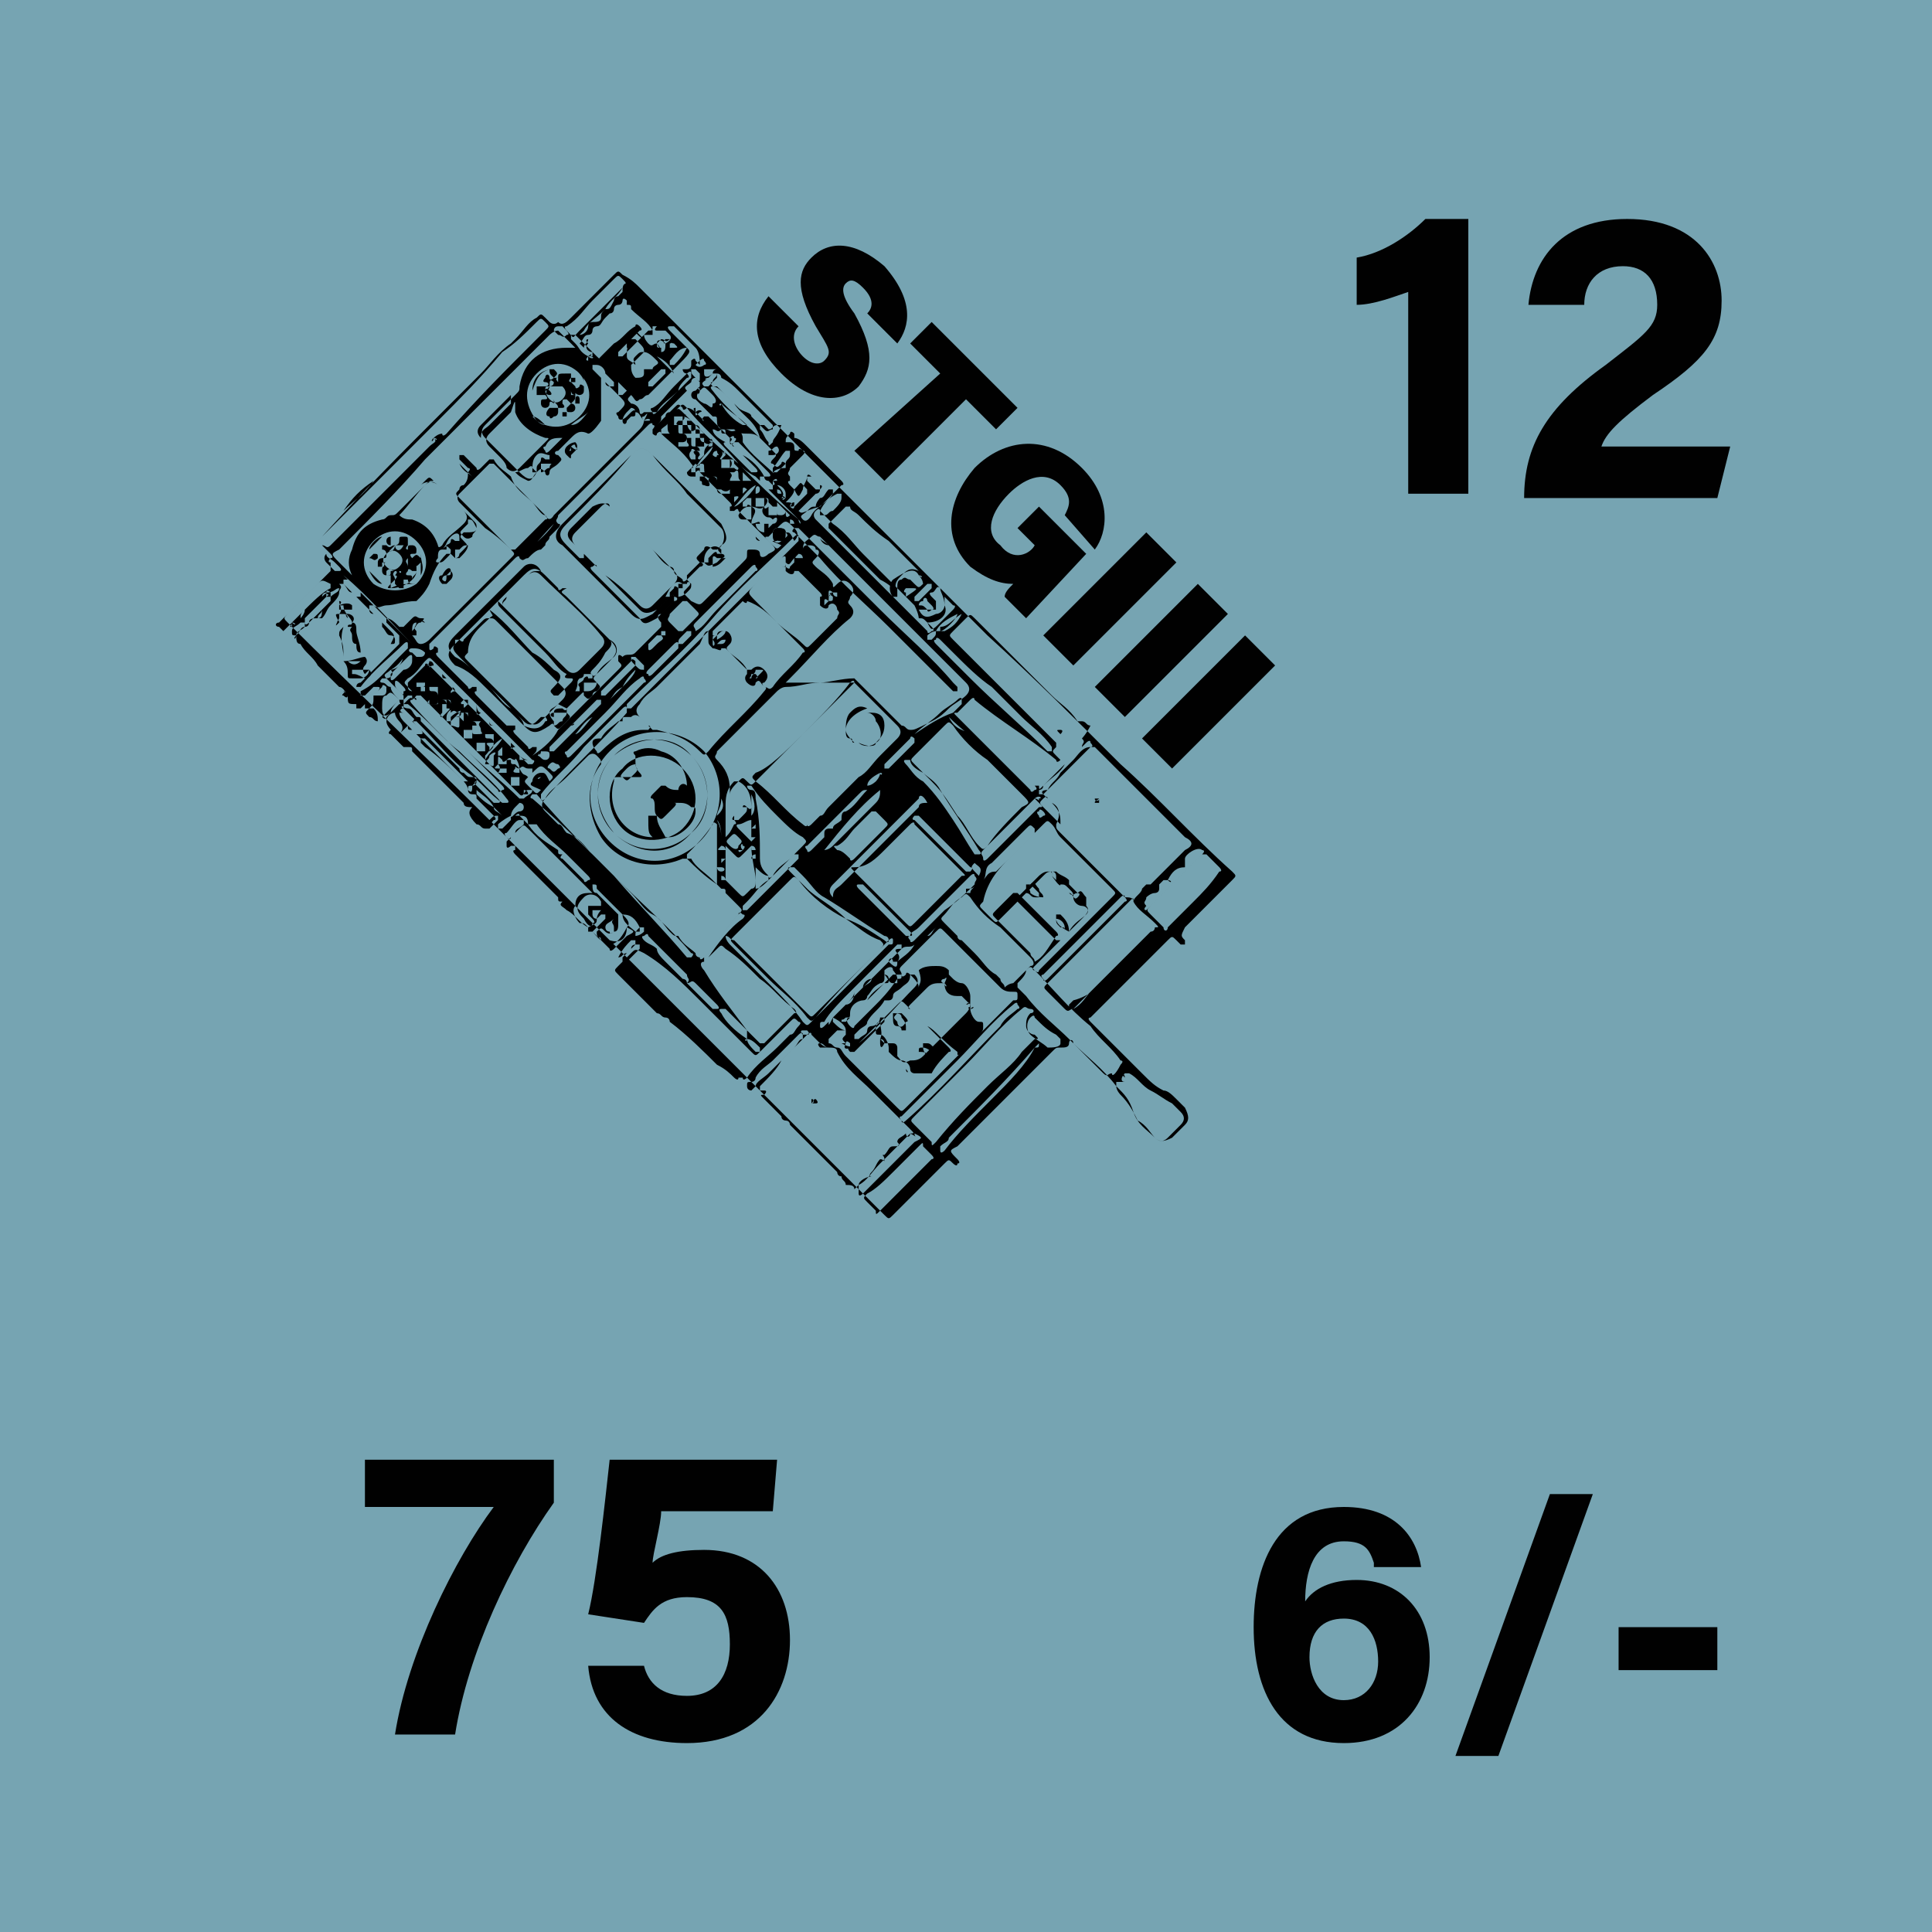 <svg version="1.2" baseProfile="tiny" xmlns="http://www.w3.org/2000/svg" viewBox="0 0 45 45" overflow="visible" xml:space="preserve"><path fill="#76A4B2" d="M-4.5-4.5h279v252h-279z"/><path d="m21.5 13.3-2.7-2.7-3.9-3.9c-.1-.1-.2-.2-.4-.3-.1-.1-.1-.1-.2 0l-.8.8-.2.2c-.1.1-.2.2-.3.1-.1.1-.2 0-.2 0l-.1-.1c-.1-.1-.1-.1-.2 0l-2.1 2.1c-1 1-2 2-2.9 3-.1.1-.1.1 0 .2l.2.2s.1.1 0 .1c0 0-.1.1 0 .1v.2l-1 1c-.1.1-.1.1 0 .2 1.6 1.6 3.2 3.1 4.8 4.7l3.6 3.6 4.1 4.1 1.4 1.4c.1.1.1.1.2 0l1.2-1.2c.1-.1.1-.1.2 0 0 0 .1.1.1 0 .1 0 0-.1 0-.1-.2-.2-.2-.2 0-.3l2.2-2.2c.1-.1.1-.1.2-.1s.2 0 .2-.1.1-.1.1 0c.3.3.7.6 1 1 .2.2.3.3.4.6.1.3.3.4.5.6.1.1.2.1.4 0l.3-.3c.1-.1.1-.2 0-.4l-.2-.2c-.1-.1-.2-.2-.3-.2-.2-.1-.3-.2-.5-.4l-1.2-1.2c-.1-.1 0-.1 0-.1l1.8-1.8c.1-.1.1-.1.2 0l.1.1h.1v-.1c-.1-.1-.1-.1 0-.3l1.1-1.1c.1-.1.1-.1 0-.2-.9-.8-1.7-1.7-2.6-2.5-1-1-2-2-3.1-3l-1.5-1.5zm-3.2-.9c.1.1 0 .1-.1.2s-.2 0-.2-.1 0-.2.1-.2.2 0 .2.1zm-6.8 6.4.2.2c-.1-.1-.2-.1-.2-.2-.2-.1-.3-.2-.4-.3v-.1c.1.1.3.2.4.4zm.6-.9c.1-.1.1 0 .2 0h.1v.1l-.1.1c-.1-.1-.1 0-.2-.2.1 0 0 0 0 0v.1c-.1 0-.2 0-.1-.1 0 0 0-.1 0 0 0-.1 0 0 .1 0-.1-.1-.1-.1 0 0l-.1-.1c-.1 0-.1 0-.1-.1h-.1v.2h-.2c-.1 0-.1 0 0-.1v-.1c0-.1 0-.1.1 0h.1s0-.1-.1-.1h-.1v-.1l.1-.1V17.7s0 .1.1 0 .1 0 .2 0c0-.1.1.1.1.2 0-.1 0-.1 0 0zm5.4-6.1c.1 0 .2.1.3 0-.1.1 0 .2 0 .2.1.1.1 0 .2.1 0 0 .1-.1.1 0 0 0 0 .1-.1.1l-.1.1v-.1h-.1v.2c-.1 0-.2-.1-.2-.2h.1c0-.1-.1 0-.2 0 0-.2.2-.3 0-.4.1.1.1.1 0 0V12.1h-.2c-.1 0-.1-.1-.1-.1.1-.2.2-.2.3-.2-.1.1 0 0 0 0s-.1-.1-.1 0h-.1v-.1l.1-.1h.1v.2zm3 6.2c.1 0 0 .1 0 0 0 .1-.1.2-.1.2s-.1.1-.2.1c0 0-.1 0 0 0v.1c-.2.2-.3.4-.5.5-.1 0-.1.1-.1.2-.1.1-.2.1-.2.2h-.1s0-.1 0 0c0 0-.1 0-.1.1v.1l-.3.3s-.1.1-.1 0c0 0-.1-.1 0-.1l.3-.3.9-.9c.1-.1.1-.1.2-.1v-.1c0-.1.1-.2.3-.3zm1.3-3.3c0 .1 0 .1-.1.2h-.1v-.1c.1-.1.2-.1.2-.1.1-.2.3-.3.5-.4 0 .1-.3.4-.4.4h-.1zM11.9 19s0-.1.1-.2l.1-.1s.1 0 .1.1-.1.1-.1.1c-.1 0-.2.2-.2.1v.1l-.2.2h-.1v-.1s.1-.1.3-.2c-.1-.1 0 0 0 0zm5.5 5.2c.1 0 .2.1.3.2v.1h-.1c-.1-.1-.2-.2-.2-.3 0 .1-.1 0 0 0-.3-.2-.5-.4-.6-.6 0 0-.1-.1 0-.1h.1l.5.5v.2zm-2.9-2.9c.2 0 .3.1.4.3v.1h-.1c-.1-.1-.3-.2-.3-.4h-.1l-.5-.5c-.1 0-.1-.1-.1-.2.1 0 .1 0 .1.1l.6.6zM15.3 8l.1-.1c.1 0 .1.1.2 0 0 0 0 .1.1.1.1.1.1.1 0 .1h-.1V8s.1 0 0-.1h-.1s-.1.1 0 .1c0 .1 0 .2-.1.2v-.1c-.1 0-.1 0-.1-.1.1.2.1.1 0 0v.2V8c-.1 0-.1.1-.2 0 0 0-.1-.1-.1-.2l.1-.1c.1 0 .1 0 .1-.1h.1s-.1.1 0 .1h.2l.1.1s.1.1-.1.2c-.1-.1-.2-.1-.2 0zm-6 8.3c0 .1.1.2.2.2s.1.1.2.2v.1h-.1l-.2-.2c-.1 0-.1-.1 0-.1v-.1h-.1l-.3.3s0 .1-.1 0l.3-.3.1-.1c-.1.1-.2.2-.2.3-.1.1-.2.1-.2-.1s0-.3.1-.3c.1-.1.1-.1.3.1zM15 8.2c.1 0 .2.1.3.2.1.1-.1.1-.1.2H15v.1c0 .1-.1.1-.2.1-.1-.1-.1-.2-.1-.3l.3-.3c-.1 0-.1 0-.2.1s0 .1 0 .2c0 0 0 .1 0 0-.1-.1-.2-.1-.2-.2s0-.3.1-.4h.1c.2.2.2.2.2.3zm1 14.7c0-.1-.1-.1-.1-.1l-.4-.4c-.1-.1-.2-.2-.2-.3-.1-.1-.2-.1-.3-.2 0 0-.1-.1 0-.1.1-.1.1 0 .1 0l.3.3.6.6c0 .1.1.1 0 .2.1 0 .1-.1.2 0l.5.5s.1.1 0 .1h-.1l-.6-.6zm6-8.8c0 .1-.1.2-.2.2-.2.1-.3.1-.4-.1h.4V14l-.1-.1s-.1-.1 0-.1.1-.2.2-.1c0 .1.1.2.1.4v-.2l.2.2c.1 0 0 .1 0 .1l-.3.3c-.2.2-.2.2-.3 0 .3 0 .5-.2.4-.4zm-9.7 5.1h.2c.2.3.5.5.7.7l.5.5s.1.1 0 .1c-.1.1-.1 0-.1 0l-.5-.5s-.1 0 0-.1c-.1 0-.1 0-.1-.1-.3-.2-.5-.3-.7-.6 0 .1 0 0 0 0l-.2-.2H12l-.2.2.2-.2s.1-.1.1 0c.1 0 .2 0 .2.2zM16 8.1l-.4-.4s-.1-.1 0-.1h.1l.5.5c.1.1.1.3.1.4l-.1-.1s0-.1-.1 0v.1s0 .1-.1.1h-.1s0 .1.1.1c0 0 .1.1 0 .1-.1.1-.2.2-.2.3-.2.2-.4.3-.5.5H15c-.1.1-.1 0-.1 0 0-.1-.1-.2-.2-.2-.1-.1-.1-.1 0-.2 0 0 0-.1.1-.1 0 0 .1-.1 0-.1-.1-.1-.1-.2-.3-.2-.1.1-.1 0-.1 0-.1-.2-.3-.3-.5-.5l-.1-.1c-.1 0-.2-.1-.1-.2-.1-.1 0-.1 0-.1 0 .1-.1.1-.1.2l-.1-.1c.1-.1.1-.2.2-.2s.1-.1.1-.1c0-.1.1-.1.1-.1.1 0 .1-.1.2-.2l.1-.1c.1 0 .1-.1.1-.1 0-.1.1-.1.1-.1.1 0 .1-.1.1-.1s0-.1.1 0v.1c.1 0 .1 0 .1.1.2.2.4.3.5.5v.1H15l-.3.3h-.1V8l.3-.3s.1 0 0-.1c0 0-.1-.1-.1 0-.2.1-.3.3-.5.4l-.3.3c-.1.1-.1.1 0 .2l.7.7c.1.1.1.2.2.1.1 0 .1-.1.2-.1l.3-.3.3-.3c.4-.4.4-.4.3-.5-.1.2-.2.3-.3.4h-.1v-.1c.1-.1.2-.3.4-.3zm-9.1 6.7c0 .1-.1.1 0 0-.1 0-.1 0-.1-.1s.1-.1.2-.2h.1v.1c-.1.1-.2.1-.2.2-.1 0 0 0 0 0 .1-.1.1-.2.2-.2s.1-.1.1-.1c0-.1.1-.1.2-.1h.1c.1-.1.1-.2.2-.3.1-.1.2-.2.2-.3 0-.1.1-.1 0-.2H8l1.1 1.1c.1.1.1.1 0 .3.1 0 .1 0 .1-.1h.1v.1l-.4.4-.5.5s-.1 0-.1.1h.1c.3-.4.7-.7 1-1 0 0 .1-.1.1 0v.1l-.2.2c-.3.3-.5.6-.9.8v.1h.1l.2-.2h.1c.1 0 0 .1 0 .1l-.2.2-.2.2h-.1v-.1c-.2 0-.2 0-.2-.2 0 0 0 .1-.1 0-.1 0 .1-.1 0-.1.1.1 0-.1-.1-.1l-.5-.5c-.1-.2-.3-.3-.4-.5-.1 0-.1-.1-.1-.2zm12.2 1.1h.8l-.3.3-.8.8-1.2 1.2c-.1.1-.1.1-.2 0s-.1-.1-.2 0-.2.2-.2.3v-.1c0-.3-.1-.5-.3-.7-.1-.1 0-.1 0-.2l1.4-1.4s.1-.1.2-.1c.3 0 .5-.1.8-.1h-.8l.1-.1c.5-.5.9-1 1.4-1.4.1-.1.1-.2 0-.3-.1-.1 0-.1 0-.2.1-.1.1-.2 0-.3-.1-.1-.2-.1-.3 0-.1.1-.1.1-.1 0-.1-.2-.3-.3-.4-.4-.1-.1-.1-.1 0-.2s.1-.2 0-.2c0-.1-.1-.1-.2-.1 0 0-.1 0-.1.1 0-.2.1-.2.2-.3.1-.1.1 0 .2 0l1.4 1.4.8.8 1.2 1.2c.1.1.1.2 0 .3-.1.1-.3.2-.4.3-.1.1-.2.2-.4.3-.4.2-.4.2-.5.2-.1 0-.1-.1-.2-.1l-1-1-.1-.1c-.3 0-.6.1-.8.1zm-8-3.6c0 .1-.1.1-.1.2 0 0-.1.1-.2 0s-.1-.1 0-.2l.1-.1v-.1c.1 0 .1 0 .2.2-.1-.1-.1-.1 0 0 0-.1 0-.1-.1-.2l-.8-.8c-.1-.1-.3-.1-.4 0l-.7.7c-.1 0-.1.1-.2.1-.4.1-.6.3-.7.7-.1.2-.1.4 0 .6l-.3-.3c-.2-.2-.2-.2 0-.3.7-.7 1.4-1.4 2-2.1L12 8.6l.8-.8s.1-.1.2-.1l.4.4h-.2c-.6 0-1 .3-1.1.9 0 .1 0 .1-.1.2l-.7.7c-.1.1-.1.2 0 .3l.8.8c.2.2.3.2.4 0 .1-.1.1-.1.2 0 0 .1.1.1.1 0s.1-.1.2-.2.1-.1 0-.2c-.1 0-.1-.1 0-.1l.3-.3c.1-.1.2-.2.4-.1.1 0 .3-.3.3-.3v-1l.4.4c.2.2.2.2 0 .4 0 0-.1 0 0 .1 0 .1.1.1.2 0l.1-.1s.1-.1.1 0c.1 0 .1.1.2.2 0 0 0 .1-.1.2l-2 2s-.1.2-.2 0c-.1 0-.2-.2-.3-.3-.2-.2-.4-.3-.5-.6-.1-.1-.3-.2-.4-.4h-.1l-.2.2s-.1.1-.1 0l-.3-.3h-.1v.1l.2.2s.1 0 0 .1c0 .1 0 .2-.1.3-.1 0-.1.1-.1.1-.1.1-.1.1 0 .2l1.2 1.2c.1.1.1.1 0 .2l-.9.9-1 1s-.1.1-.2.1-.1-.1-.2-.2v-.1c.1-.1.1-.2.2-.2.1-.1.1-.1 0-.1s-.1-.1-.2 0l-.2.2h-.1c-.1-.1-.2-.2-.3-.2l-.3-.3c.1.1.2 0 .3 0 .2 0 .4-.1.7-.1.1-.1.2-.2.3-.4.1-.3.2-.5.4-.7h.1l.1.1c.1 0 .1-.1.1-.1l.1-.1c.1-.1.1-.1 0-.2s-.1-.1 0-.2c.2 0 .3 0 .3-.1zm1.3 5.3s.1 0 0 0c.1-.1.1-.1.1-.2h-.1s-.1.1-.1 0l-.3-.3s-.1-.1 0-.1v-.1h-.2l-.7-.7s-.1-.1 0-.1V16H11c-.1.1-.1 0-.1 0l-.7-.7s-.1-.1 0-.1v-.1s-.1-.1-.1 0c0 0-.1.1-.1 0V15l.5-.5L12 13s.1-.1.1 0c.1.1.1 0 .2 0 .1-.1.2-.2.3-.2l.1-.1c0-.1.1-.1.1-.2l.2-.2s.1-.1 0-.1c-.1-.1 0-.1 0-.2l1.4-1.4.7-.7s.1-.1.1 0c.1 0 0 .1 0 .1v.1s.1.1.1 0c.1-.1.1 0 .1 0 .2.2.5.4.7.7 0 0 .1.1 0 .1v.1h.1c.1-.1.1 0 .1 0l.7.7s.1.1 0 .1v.1h.1c.1-.1.1 0 .1 0l.7.7c.2.2.2.2 0 .3-.1.1-.2.1-.2 0s-.1-.1-.2-.1-.1 0-.1.1 0 .1-.1.2l-.9.9c-.1.1-.1.1-.3 0l-.1-.1c-.1-.1-.1-.1 0-.2s.1-.1 0-.2v-.1l.3-.3h.1c.1.1.1.1.3 0l.1-.1c.1 0 .1-.1 0-.1-.1-.1-.1-.1 0-.2.2-.1.1-.3 0-.5l-1.6-1.6c-.2-.2-.3-.2-.5 0l-1.6 1.6c-.2.2-.2.4 0 .5l.5.5 1.1 1.1c.2.2.3.1.5 0l.4-.4s.1-.1.1 0v.1l-.3.3c-.1 0-.1.1 0 .2v.1l-.6.6c-.1.1-.2 0-.3.1 0 0-.1-.1-.1 0v.1c.1.1.1.1 0 .2L13 17c-.1.2-.3.4-.6.6zm7.9 7.8.9.9c.1.1.1.1 0 .1l-.7.7c-.2.2-.3.4-.5.5l-.1.1c0-.1-.1-.1-.2-.1 0-.1-.1-.1-.1-.2-.1 0-.1-.1-.1-.1l-.6-.6-.5-.5s0-.1-.1-.1c0 0-.1 0-.1-.1l-.4-.4c-.1-.1-.1-.1 0-.1 0 0 .1-.1 0-.1h-.1v-.1c.2-.2.4-.4.5-.6l.6-.6s.1-.1.1 0l.2.2s.1.1.2.1.2 0 .2.1c.2.4.5.6.8.9zm4.2-6.7-.2-.2c-.1-.1.1-.1.1-.1.1-.2.2-.2.3-.4l.3-.3c.1-.1.2-.3.4-.3h.1l.2.2.6.6.5.5.1.1.6.6.1.1c.2.1.2.2 0 .3l-.2.2-.1.1-.5.5h-.1l-.1.1c0 .1-.2.2-.2.3 0-.1-.1-.1-.2-.1l-1.5-1.5c-.1-.1-.1-.1-.1-.2.1-.2.1-.4-.1-.5zm-6.6 4.1-.8-.8c-.1-.1-.1-.1 0-.2l1.3-1.3c.1-.1.1-.1.2 0 .3.4.7.7 1.1.9.3.2.5.4.8.5.1.1.1.1 0 .2-.5.5-1 1-1.5 1.6-.1.1-.1.1-.2 0-.3-.4-.6-.6-.9-.9zm.8-5.7c.4-.4.8-.8 1.1-1.2.1-.1.1 0 .1 0l1 1c.1.1.1.2 0 .3l-.2.2-.2.2c-.2.2-.3.4-.5.5l-.5.5-.2.2c-.1.1-.1.2-.2.2l-.2.2s-.1.1-.1 0c0 .1-.1 0-.1 0-.4-.3-.7-.7-1.1-1-.1-.1-.1-.1 0-.2.3-.1.7-.5 1.1-.9zm-2.1 3.4.6.6c.1.1.1.1 0 .2-.3.3-.5.7-.8 1 0 0-.1.1-.1 0 0 0-.1 0-.1-.1-.1-.1-.3-.2-.4-.4-.1 0-.1 0-.2-.1s-.2-.3-.4-.4c-.2-.1-.3-.3-.5-.5l-.9-.9c-.2-.2-.3-.4-.6-.5-.1-.1-.1-.2-.2-.2l-.3-.3c-.1-.1-.1-.2 0-.3.1-.2.3-.3.5-.5l.5-.5s.1-.1.2 0 .1.1.1.2c-.4.5-.3 1.2 0 1.7.4.6 1.2.8 1.9.5h.2c.1.2.3.3.5.5zm8.6-3.3c.1 0 .1 0 0 0 .1 0 .1 0 0 0 .1.1 0 .1 0 .2l-.5.5-.4.4c-.1.1-.1.1-.1 0h-.1c.1.1 0 .1 0 .1-.1.1-.1 0-.1 0l-.2-.2-.1-.1-1.4-1.4c-.1-.1-.1-.1 0-.1l.3-.3c.1-.1.1 0 .1 0 .6.5 1.3.9 1.9 1.4 0 0 0 .1.1 0l-.1-.1c-.1-.1-.1-.1 0-.2v-.1l-.2-.2-.7-.7-1.5-1.5c-.1-.1-.1-.1 0-.2l.3-.3c.1-.1.1-.1.2 0l.6.6.9.9.3.3c.2.2.4.3.6.6h.1c.1 0 .1.1.2.1-.1.2-.2.3-.2.3zM16 11.5l.1.1.7.7c.1.1.1.4-.1.5h-.1c-.1-.1-.2-.1-.2 0l-.1.1c-.1.1-.1.1 0 .2.1 0 .1.1 0 .1l-.3.3s-.1.1-.1 0c-.1-.1-.2-.1-.2-.2s-.1-.1-.1-.1c-.2-.1-.3-.3-.4-.4l-1-1c-.1-.1-.2-.1-.4 0l-.5.5c-.1.1-.1.2 0 .3l.3.3v.1h-.1l-.3-.3c-.2-.2-.2-.3 0-.5.5-.5 1-1 1.5-1.6.2-.2.3-.2.5 0 .3.4.6.6.8.9zm.5 3.2v.2c0 .1 0 .1.1.2.1 0 .2.1.2 0h.1l.5.5v.1c-.1.1 0 .2 0 .2.1.1.2.1.2 0 .1-.1.1 0 .2.1.1 0 0 .1 0 .1-.4.5-.9.9-1.3 1.4-.1.1-.1.1-.2 0-.3-.3-.6-.4-1-.5h-.1l-.3-.3c-.1-.1-.1-.2 0-.3.1-.2.3-.3.4-.4l.3-.3.3-.3.4-.4c.1-.2.1-.3.2-.3zm4.9 8.3c0-.1-.1-.2-.2-.3-.1-.1-.1 0-.1 0s-.1.1-.1 0-.1-.1 0-.2l.8-.8c.1-.1.1-.1.2 0l1.3 1.3c.1.1.2.1.3.1.1 0 .1 0 .1.1s0 .1-.1.1l-1 1-1.5 1.5c-.1.1-.1.1-.2 0l-1.2-1.2-.2-.2.8.8-.6-.6c-.1-.1-.1-.2-.2-.2s-.1-.1-.2-.1v-.1l.2-.2h.2v.1c-.1.1-.1.1 0 .2-.1.2.1.1.2.1s.1 0 .1-.1l.6-.6c-.2.1 0 .3-.1.5l.1.1h.2c.1 0 .1.1.1.1v.2c.1.1.1.2.3.1.1 0 .2 0 .3-.1l1-1c.1-.1.1-.2.1-.3v-.1c0-.1-.1-.3-.2-.3s-.2-.1-.2-.1l-.1-.1v-.1c-.1-.1-.2-.1-.3-.1-.1 0-.3 0-.4.1.1.3 0 .3 0 .4zm1.6-5.3.8.8c.2.2.2.2 0 .3-.3.3-.6.6-.8.9-.1.1-.1.1-.2 0-.2-.2-.3-.5-.5-.7-.2-.3-.3-.5-.6-.8l-.4-.4c-.1-.1-.1-.1 0-.2l.7-.7c.1-.1.1-.1.2 0 .2.3.5.6.8.8zm-2.4 2.1.6-.6s.1-.1.1 0l.2.2.9.9c.1.1.1.1 0 .1l-.2.2-.9.9c-.1.1-.1.1-.2 0l-.1-.1-1.1-1.1c-.1-.1-.1-.1 0-.1.3 0 .5-.2.7-.4zm2.9.2.8-.8c.1-.1.1-.1.2 0s.1.2.2.3l1.2 1.2c.1.1.1.1 0 .2l-1 1-.7.7s0 .1-.1 0c-.1 0 0-.1 0-.1l.1-.1 1-1c.1-.1.2-.2.1-.3v-.2c-.1-.1-.1-.2-.2-.1l-.2-.2v-.1c-.1-.1-.2-.1-.3-.2-.2 0-.2 0-.3.1l-1 1c-.1.1-.1.1-.2 0l-.2-.2c-.1-.1-.1-.1 0-.2.1-.5.4-.8.6-1zm-7.2 3.3 1.2 1.2c.1.1.1.1.2 0l.7-.7c.1-.1.1-.1.2 0 0 0 .1 0 0 .1s-.1.2-.2.2l-.3.3c-.2.2-.5.4-.7.7 0 0-.1.1-.1 0h-.1c0 .1-.1 0-.1 0-.1-.1-.2-.2-.4-.3-.3-.3-.7-.7-1.1-1 0 0 0-.1-.1-.1s-.1-.1-.2-.1l-.5-.5-.4-.4c-.1-.1-.1-.1 0-.2l.3-.3c.1-.1.1-.1.3 0 .5.3.9.7 1.3 1.1zm6.2 1.5c.4-.4.8-.9 1.3-1.3.1-.1.1 0 .2 0s.1.1 0 .1c-.1.1-.1.2-.1.3 0 .1.1.2.2.2.1.1.1.1 0 .1l-.3.3c-.2.3-.5.5-.8.8-.4.4-.8.8-1.2 1.3-.1.1-.1.1-.1 0l-.4-.4c-.1-.1-.1-.1 0-.2l1.2-1.2zm-8.4-11.4-.7-.7c-.1-.1-.1-.2 0-.3l.6-.6c.1-.1.2-.1.2 0l.3.3 1.2 1.2c.1.1.1.2 0 .3l-.5.5c-.1.1-.2.1-.3 0-.3-.3-.5-.5-.8-.7zm11.3 8.5s-.1 0 0 0l.9-.9c.1-.1.1-.1.1 0 .1.2.3.3.5.5.1.1.1.1 0 .1l-.9.9-.6.6c-.1.1-.2.3-.4.4-.1 0-.1.1-.2 0l-.4-.4c-.1-.1-.1-.1 0-.2l1-1zm-14.1-9.6-.6-.6s-.1-.1 0-.2l.7-.7h.1l.2.2 1 1s.1.1 0 .1l-.7.7h-.1c-.1-.1-.3-.3-.6-.5zm6.8 2.2-.5-.5c-.2-.2-.2-.2 0-.4l.6-.6s.1-.1.1 0V13.3c.1.1.2.1.2 0h.1l.5.5s.1.1 0 .1v.2c.1.1.2.1.2 0 .1-.1.2 0 .2.1.1.1 0 .1 0 .2l-.6.6c-.1.1-.1.1-.2 0-.2-.2-.4-.3-.6-.5zm0 0 .6.6s.1.1 0 .1c-.2.3-.5.5-.7.8-.1.1-.1 0-.2 0 0 0-.1-.1 0-.1.1-.1.1-.2 0-.3-.1-.1-.2-.1-.3 0h-.1c-.1-.2-.3-.3-.4-.4-.1-.1-.1-.1 0-.2s0-.3-.1-.3-.1 0-.2.1h-.1v-.1l.7-.7h.1c.3.1.5.3.7.5zm-.4 8.3c.3.2.5.5.8.7 0 0 .1.1 0 .1l-.7.7h-.1l-.3-.3c-.3-.4-.7-.9-1-1.4-.1-.1-.1-.2 0-.2l.3-.3c.1-.1.1-.1.2 0 .3.2.5.4.8.7zm-7.5-13c.5-.5 1-1 1.5-1.6.3-.2.5-.4.8-.7.1-.1.1-.1.2 0s.1.1 0 .2l-.2.2c-.7.7-1.4 1.4-2.1 2.2 0 0-.1.1-.1 0-.1 0-.2.1-.2.1.1.1 0 .1-.1.2l-1.4 1.4-.9.9c-.1.1-.1 0-.2 0-.1-.1-.1-.1 0-.2L8 12l2.2-2.2zm13.1 11.8.7.7c.1.1.1.2 0 .2l-.4.4s-.1 0-.2.1c0-.1-.1-.1-.1-.2l-.1-.1c-.2-.1-.3-.3-.5-.5l-.3-.3s-.1 0-.1-.1l-.3-.3c-.1-.1-.1-.1 0-.2s.2-.3.4-.4c.1-.1.1-.1.2 0 .2.3.4.5.7.7zm-7-2c-.6.6-1.5.6-2.1 0-.6-.6-.6-1.5 0-2.1.6-.6 1.6-.6 2.2 0 .5.6.5 1.5-.1 2.1zm9.6 5.4c-.1 0-.1.1-.2 0l-.8-.8c-.3-.3-.7-.6-1-1l-.2-.2v-.1c.1-.1.2-.2.2-.3.1-.1.1-.1.2 0 .4.4.8.9 1.3 1.3.2.3.5.5.7.8 0 0 .1 0 0 .1-.1.2-.2.3-.2.2-.1.1-.1.1 0 0zm-4.5-11.7c-.2-.1-.3 0-.4.1-.1.1-.2.2-.1.4-.1-.1-.2-.2-.4-.3l-1.2-1.2v-.1l.4-.4h.1c0 .1.1.1.2.2.2.2.4.4.7.6l.7.7c-.1-.1-.1-.1 0 0zm-7.7 8.3c-.1 0-.1 0 0 0-.2-.1-.3-.3-.5-.4-.1-.1-.2-.1-.1-.2-.1 0-.1 0-.1-.1l-.6-.6-.4-.4s-.1-.1 0-.1v-.1h-.1s-.1.1-.1 0v-.1l.3-.3c.1-.1.1-.1.2 0l1.2 1.2.3.3h-.1c-.2 0-.3.1-.3.3-.1.1 0 .3.1.4.1 0 .1 0 .2.1zm7.9 2.3-.2-.2-.2-.2c-.1 0 0-.1 0-.1l.4-.4c.1-.1.2-.1.3-.1h.1c0 .2.1.3.3.3h.1l.2.2v.1c0 .1.1.3.2.3s.1 0 .1.1 0 .1-.1.2l-.4.4c-.1.1-.1.1-.1 0-.4-.3-.5-.5-.7-.6zm3.3-2.2-.2.2h-.1l-.9-.9s-.1-.1 0-.1l.5-.5s.1-.1.2-.1.1 0 .1.1c0 0 .2.3.2.2.1 0 .1 0 .2.1s.1.1.1.2.1.2.2.2.2.1.1.2-.3.2-.4.4c0-.2-.1-.3-.2-.4h-.1v.1c0 .1.1.2.3.3zm-3.3 2.2.5.5s.1.1 0 .1c-.1.1-.3.3-.4.5h-.4s-.1 0-.1-.1-.1-.2-.2-.2-.2-.1-.3-.2v-.1c0-.1-.1-.3-.2-.3s-.1 0-.1-.1 0-.2.1-.2l.4-.4c.1-.1.1-.1.2 0l.5.5zm-10-13.3-.1-.1-.1-.1c-.1-.1-.1-.2 0-.3l.5-.5c.1-.3.1-.3.1-.1v.1c.1.3.4.5.7.6.1 0 .1 0 0 .1l-.6.6c-.1.1-.2.1-.3 0 0-.1-.1-.2-.2-.3zm6.5 8.4c.2.2.4.4.6.5.1.1.1.1 0 .2l-.3.3c-.1.1-.3.2-.4.4 0 0-.1.1-.1 0-.1-.1-.2-.2-.2-.4 0-.5 0-.9-.1-1.4 0-.1 0-.2-.1-.2 0 0-.1 0-.1-.1h.1c.2.3.4.5.6.7zm-8.8-7c.2-.2.4-.5.6-.7.1-.1.2-.1.3 0l.6.6c.1.1.1.2 0 .3-.2.2-.4.3-.5.5-.1.1-.1 0-.1 0-.1-.3-.3-.5-.6-.6-.1 0-.2 0-.3-.1zm16.9 13.1c0-.1-.1-.1 0-.1h.1c.2.1.3.3.5.4.2.1.3.2.5.3l.2.2c.1.1.1.2 0 .3l-.3.3c-.1.1-.2.1-.3 0-.1-.1-.2-.3-.4-.4-.1-.2-.2-.4-.4-.6 0 0-.1-.1-.1-.2v-.1h.2c-.1 0-.1-.1 0-.2-.1 0-.1 0 0 .1zm-5.4 2.2.6-.6c.1-.1.1-.1.1 0l.2.2c.1.1 0 .1 0 .1l-.4.4-.8.8c-.1.1-.1.1-.1 0l-.2-.2c-.1-.1-.1-.1 0-.2.2-.1.4-.3.6-.5zm3.3-4.9c0-.1-.1-.1-.1-.2l-.8-.8c-.1-.1-.1-.1 0-.2l.4-.4h.1l.2.2.7.7s.1.1 0 .1c-.2.3-.3.5-.5.6zm3.7-1.4-.6.6c0 .1-.1.1-.1 0l-.3-.3c-.1-.1-.1-.1 0-.2l1.2-1.2h.1l.3.3s.1.1 0 .1c-.2.3-.4.5-.6.7zM11 18.8c-.1 0-.2 0-.2-.1l-.7-.7-.4-.4-.1-.1c0-.1 0-.1-.1-.1h-.1l-.3-.3s-.1 0 0-.1h.1c.1.1.1.1.2 0l.1-.1c0 .1 0 .1.1.1l1.2 1.2s.1.1.1.2c0 0 0 .1.1.1s.1 0 .1.1l.4.4s.1.1 0 .1c-.1.1-.1.2-.2.2s-.1-.1-.2-.1c-.2-.2-.2-.3-.1-.4zm1.5-10.1c.3-.3.7-.3 1 0 .3.3.3.7 0 1-.3.3-.7.3-1 .1-.3-.4-.3-.8 0-1.1zm7.8 10.9-.4.4s-.1.1-.1 0c-.1-.1-.2-.2-.3-.2-.1-.1-.1-.1 0-.1.2-.1.3-.3.4-.4l.4-.4h.1l.2.2c.1.1.1.1 0 .2l-.3.3zm-1.7-7.7.3-.3.1-.1s.1 0 .1-.1v-.1l-.2-.2c-.1-.1-.1 0-.1 0 0 .1-.1.2-.1.3-.1.2-.1.2-.2 0l-.1-.1s-.1-.1 0-.1v-.1c-.1-.1 0-.1 0-.2l.3-.3s.1-.1 0-.1c0 0-.1-.1-.1 0-.1 0-.1 0-.1-.1s-.1-.1-.1-.1h-.1c0-.1 0-.1.1-.2 0 0 0-.1.1 0v.1c.1 0 .2.1.3.2l.4.4.4.4s.1.1 0 .1l-.5.5c-.4.1-.4.2-.5.1zm2.8 2.5c.1 0 .1 0 .2.1l.1.1s.1.1 0 .1c0 0-.1.1-.1 0l-.4-.4-1.3-1.3-.9-.9s-.1-.1 0-.2.1 0 .1 0l.3.3c.3.2.5.5.7.7l.7.7.5.5c.1.2.1.3.1.3zm-3.3-3.3c-.1 0-.1 0 0 0-.3-.3-.6-.5-.8-.8v-.1c0-.1-.1-.2-.1-.2-.2.1-.2 0-.3 0 0 0-.1-.1-.1 0-.1.1-.1 0-.2 0l-.2-.2-.2-.2s-.1-.1-.2-.1c-.1.1-.1 0-.1 0-.1-.1-.1-.1-.2 0l-.1.1c-.1 0-.1.1-.1.1l-.2.2c.1-.1.1-.1.1-.2l.6-.6c-.1-.1 0-.1.1-.2 0 0 0-.1.1-.1l.1.1V9l-.1.1s-.1 0-.1.1c0 0 0 .1.1.1l.3.3.1.1c.1 0 .1 0 .1.1 0 .2.1.2.2.2h.2c.1.1.2.1.3.1.1 0 .2 0 .3.1l.3.3c.1.1.1.1 0 .2 0 0-.1.1 0 .1.1.1.1.1.2 0 0 0 0-.1.1 0v.1c-.2 0-.4.1-.2.2zm-1.2 8.6.2.2c.1.1.1.1.2 0l.2-.2c0 .3.1.6.1.8 0 .1 0 .2-.1.2l-.1.1c-.1.1-.1.1-.2 0l-.2-.2-.1-.1v-.8zm-8.2-6.1c-.3-.3-.3-.7 0-1 .3-.3.7-.3 1 0 .3.3.3.7 0 1-.3.2-.7.2-1 0zm13.6 11.1c.4-.4.8-.9 1.3-1.3 0 0 .1-.1.1 0 .1.1 0 .1 0 .1-.1.1-.3.2-.4.4-.7.7-1.4 1.5-2.2 2.2 0 0-.1.1-.1 0-.1-.1 0-.1 0-.1l1.3-1.3zm-.2-8s0 .1 0 0c.3.3.6.5.8.7l1.3 1.3c.1.1.1.1 0 .1l-.2.2-1 1s-.1.1-.1 0-.1-.1 0-.2l.3-.3.9-.9c.1-.1.1-.1 0-.1-.1-.1-.2-.1-.2-.2l-1.2-1.2c-.4-.1-.5-.2-.6-.4zm.5-.9-.8-.8s-.1-.1 0-.1c0-.1.1 0 .1 0l.3.3c.3.3.6.6.9.8l.7.7c.2.2.5.4.7.7v.1h-.1c-.6-.6-1.2-1.1-1.8-1.7zm-6-1.4c.6-.7 1.3-1.3 1.9-1.9 0 0 .1-.1.1 0v.1l-.8.8-2.9 2.9-.2.2h-.1v-.1l.1-.1c.6-.6 1.3-1.2 1.9-1.9zm.1 6.2c-.3-.2-.5-.4-.7-.6v-.1c.2-.2.4-.4.6-.7 0 0 0-.1.1 0v1.4zm.5-9.8c.1.1.2.2.4.3l1 1c.1.1 0 .1 0 .2.1-.1 0-.1 0-.2-.6-.5-1-.9-1.4-1.3-.5-.4-.9-.8-1.3-1.2-.1-.1-.1-.1-.2 0l-.4.4c-.1.1-.1.1 0 .2l.7.7 1.6 1.6.1.1s-.1 0-.1-.1l-.6-.6-1.7-1.7c-.1-.1-.1-.1 0-.2.2-.1.3-.3.5-.5.1-.1.1-.1.2 0 .3.4.8.8 1.2 1.3zM6.6 14.7l-.1-.1c-.1 0-.1-.1 0-.1l.9-.9c.1-.1.1-.1.3 0v.1c-.2.1-.4.3-.7.6l-.4.4zM13.8 7l.5-.5c.1-.1.1-.1.2 0s.1.1 0 .2l-1 1c-.2.2-.1.2-.3 0 0 0-.1-.1 0-.1.3-.2.4-.4.6-.6zm3.1 12.5v-.7c0-.2 0-.4.2-.6h.1c.2.1.3.3.3.6 0 0 0 .1-.1 0s-.1 0-.1 0l-.2.2s-.1.1 0 .1c0 0 .1.1 0 .1-.1.2-.1.2-.2.3zm-2.6-5.7-.5-.5s-.1-.1 0-.1c.1-.1.1 0 .1 0l1 1c.1.1.2.1.4 0l.3-.3c.1-.1.1 0 .1 0 .1 0 .1.1 0 .1l-.4.4c-.2.1-.3.2-.4 0l-.6-.6zm10.9 8 .9-.9s.1-.1.1 0c.1.1 0 .1 0 .1l-1.8 1.8s-.1.1-.1 0c-.1-.1 0-.1 0-.1l.9-.9zm-11.1-5.2c.3-.3.5-.6.8-.8 0 0 .1-.1.1 0 .1.1 0 .1 0 .1l-1.7 1.7s-.1.1-.1 0c-.1-.1 0-.1 0-.1l.9-.9zm.8.1.2.2s.1 0 0 .1H15c-.4 0-.7.2-1 .5-.1.1-.1 0-.1 0s-.1-.1-.1-.2.1-.1.2-.1c.1-.2.3-.3.4-.4h.1c0-.1 0-.1.1-.1h.1c.1-.1.2 0 .2 0zm2.3-7.2-.3-.3c-.1-.1-.2-.2-.3-.2 0 0-.1-.1 0-.1 0-.1.1-.1.1-.2.1 0 .1.1.1.1.2.1.3.2.4.3l.4.4.4.4v.1c-.1 0-.1.1-.2 0l-.3-.3c0-.1-.2-.1-.3-.2zm-6.5 8.2.9.9s.1.1 0 .1h-.1l-.4-.4s-.1-.1 0-.1c0-.1 0-.1-.1-.1s-.1 0-.2-.1c-.1 0-.1-.1-.1-.1l-1-1c-.1-.1-.1-.1 0-.2.1 0 .1 0 .1.1l.9.9zm7.2 5.2L17 22s-.1-.1-.1-.2c.1 0 .1.1.2.1l1.7 1.7c.1.1.1.1.2 0l1.7-1.7s.1-.1.1 0 0 .1-.1.1l-1 1-.8.8c-.1.1-.1.1-.2 0-.2-.3-.5-.6-.8-.9zm3.7-4.2c-.1 0-.2 0-.2.1l-1.8 1.8c-.1.1-.2.1-.2.3-.1-.1-.1-.2 0-.3l1-1 1-1c0-.1.1-.1.2.1zm-2 5.6h.1s0-.1.1 0v.1s-.1 0 0 .1h.1l.4-.4.3-.3v-.1h-.1c0 .1-.1.2-.2.2 0 0-.1 0-.1.1s-.1.1-.2.2h-.1v-.1l.1-.1c.1-.1.2-.1.2-.2.1-.2.3-.3.4-.5h.1c.1 0 .1-.1.1-.1 0-.1.1-.1.2-.2s.2-.1.2-.3h.1c.1.1.1.2 0 .3-.4.4-.8.9-1.3 1.3-.2.1-.2.1-.4 0zm.9-10.1c.6.6 1.2 1.1 1.7 1.7l.1.1v.1h-.1l-1.5-1.5c-.5-.5-1.1-1-1.6-1.6l-.6-.6s-.1 0 0-.1h.1l1.9 1.9zm-9.8 3.1 1 1s.1.1 0 .1c-.1.1-.1 0-.1 0-.7-.7-1.4-1.3-2-2 0 0-.1-.1 0-.1.1-.1.1 0 .1 0l1 1zm10.6 9.1c.2.1.2.1 0 .2l-.6.6-.6.6s-.1.1-.1 0v-.2c0-.1.2-.2.3-.2 0 0-.1 0 0-.1s.1-.2.2-.3c.1 0 .1.1.1 0s-.1-.1 0-.1c.1-.1.1-.2.2-.2s.2 0 .1-.1c0-.1.1-.1.2-.2 0 .1.1.1.1 0 .2.1.1.1.1 0zm-5.2-11.9-.2.2h-.1l-.2-.2c-.1-.1 0-.1 0-.2l.3-.3h.1l.2.2c.1.1.1.1 0 .2l-.1.1zm-1.8 5.9c.1.1.1.1 0 0 .7.7 1.3 1.2 1.8 1.8 0 0 .1 0 0 .1H16c-.5-.6-1.1-1.2-1.7-1.9-.6-.6-1.2-1.2-1.9-1.8 0 0-.1 0 0-.1h.1c.6.7 1.2 1.3 1.8 1.9zm12.9.1s0-.1 0 0c.1-.2.2-.3.4-.3V20c0-.1.3-.3.4-.2 0 0 .1 0 0 .1l-.1.1-1.1 1.1-.1.1c-.1 0 0-.1 0-.1-.1-.1 0-.1 0-.2 0 0 .1-.1.2-.1 0 0 .1 0 .1-.1v-.1l.1-.1h.1c.1.1.1 0 0 0 .1 0 .1 0 0 0zm-11-5.8c0-.1-.1-.1 0-.2l1.3-1.3s.1-.1.1 0c.1.1 0 .1 0 .1l-.9.9c-.2.2-.3.4-.5.5zm5.8 6.5c.1 0 .1 0 0 0l-.7.7s-.1.1-.1 0c-.1-.1 0-.1 0-.1 0-.1.1-.1.2-.2l1.2-1.2s.1-.1.1 0c.1.1 0 .1 0 .2-.2.2-.4.4-.7.6zm-1.6 2.2-.5.5s0 .1-.1 0-.1-.2 0-.2l.9-.9.1-.1h.2c0 .1 0 .1-.1.1-.2.3-.4.5-.5.6zm-6.8-6 .9-.9s.1-.1.1 0v.1c-.6.7-1.3 1.3-1.9 2 0 0-.1.1-.1 0v-.1c.3-.4.7-.7 1-1.1zm9.5 8.2c-.4.4-.8.8-1.1 1.2 0 0-.1.1-.1 0v-.1c.1-.1.2-.1.2-.2.7-.7 1.4-1.4 2-2.1l.1-.1c0 .1 0 .1-.1.1-.2.4-.6.8-1 1.2zm-4.3-4.9-.4-.4s-.1-.1 0-.1h.1l.2.2c.2.2.3.4.5.5.5.3.9.6 1.4.9 0 0 .1 0 .1.1s-.1 0-.1 0c-.3-.2-.6-.4-.9-.5-.3-.3-.7-.5-.9-.7zm-6-13c-1.7 1.7-3.4 3.4-5.1 5.2 1.7-1.8 3.4-3.5 5.1-5.2zM21.5 18c.1.1.3.2.4.4.3.5.6.9.9 1.4 0 0 .1.1 0 .1h-.1c-.2-.3-.3-.5-.5-.8-.2-.3-.4-.6-.7-.9-.2-.1-.3-.3-.4-.4 0 0-.1-.1 0-.1h.1c0 .1.1.2.3.3zm1.4 2.5c.1-.1 0-.3.2-.4l.8-.8c.1-.1.1-.1.2 0v.1l-.9.9c-.2 0-.2.1-.3.2zm-3 2.5.9-.9.1-.1h.1v.1l-.1.1-1 1-.7.7s-.1.1-.1 0 0-.1.1-.1c.1-.2.4-.5.7-.8zm-9.2-5.5c.4.4.8.7 1.1 1.1 0 0 .1.1 0 .1h-.1c-.3-.2-.5-.5-.8-.7-.4-.3-.7-.7-1.1-1.1l-.4-.4s-.1 0 0-.1h.1c.5.4.8.8 1.2 1.1zm.5-1 .9.9.3.3s.1 0 0 .1h-.1l-1.4-1.4-.9-.9s-.1-.1-.1 0l-.4.4v.1l.1.1s-.1 0-.1-.1c-.1-.1-.1-.1 0-.2.2-.1.3-.3.4-.4.1-.1.1-.1.2 0l1.1 1.1zm13.4 7.6.1.1v.1c0 .1-.2.1-.3.1-.1-.1-.3-.2-.4-.3-.1-.1-.1-.3 0-.4.1-.1.1 0 .1 0 .2.2.3.3.5.4zm-6.6.6.6-.6s.1-.1.1 0v.1c-.1 0-.1.1-.2.2l-.6.6c-.1.1-.3.2-.3.3l-.1.1s-.1 0-.1-.1 0-.1.1-.1c0 0 .1 0 .1-.1.1-.2.3-.3.4-.4zm-7.5-8c.1-.1.3-.2.4-.2V16.8s0 .1.1 0h.2c-.1.1 0 .1 0 .2 0 0 0 .1.1.1h.2v.1c0 .2 0 .2-.1.3v-.1c-.1-.1-.1-.1.1-.1 0 0 0-.1-.1-.1s-.1 0-.1-.1c0 0 0-.1-.1-.1.1.1 0 .1-.1.1s-.1 0-.1-.1v-.1s0-.1 0 0h.1s0-.1-.1-.1-.1 0-.1-.1c0 0 0-.1-.1-.1v.2l-.1-.1c0-.1 0-.1.1-.1h.1v-.1c-.1 0-.1 0-.1-.1h-.1v.1c.1.2 0 .2-.2.2.1-.1.1 0 0 0zm.1-.3h-.1s0-.1-.1-.1v.2h-.1s-.1 0 0 0v-.1s0-.1 0 0h.1s0-.1-.1-.1-.1 0-.1-.1c0 0 0-.1 0 0v.1c0 .1 0 .1-.1.1s-.2 0-.1-.1v-.1h.2s0-.1-.1-.1-.1 0-.1-.1c0 0 0-.1-.1-.1v.2h-.1s-.1 0 0 0V16c.1 0 .1 0 .1-.1v-.1.1c0 .1 0 .1.1.1h.2V16.3h.2c.1 0 .1 0 .1.1v.2s0 .1 0 0c.1-.1.1 0 .2 0h.1c-.1-.4-.1-.3-.2-.2.1-.1.1-.1 0 0zm6.5-4.7v-.1c0-.1 0-.1.1-.1h.1v-.1h-.2v-.1H17v.2h-.2c-.1 0-.1-.1-.1-.1h.2s0-.1-.1-.1-.1 0-.1-.1c0 0 0-.1-.1-.1 0 0-.1 0-.1.1.1.2-.1.1-.1.1-.1 0 0-.1-.1-.1v-.1h.2V11h-.2v-.1h-.1v.2h-.1s-.1 0-.1-.1l.2-.2s.1.1.1 0c.1 0 .1 0 .1.1 0 .2.1.3.2.2.1 0 .1 0 .1.1s0 .2.1.2c0 0 .1.1.2 0 0 0 .1 0 0 .1v.1c.3-.1.2 0 .1.1zm.6-1.5c-.1 0-.1 0 0 0-.4-.4-.8-.7-1.1-1.1 0 0-.1-.1 0-.1h.1l.4.4c.2.3.5.4.6.8zm-4.1 11.2c-.2-.2-.2-.3 0-.5.1-.1.3-.1.4.1v.1H13.7v.2l.1.1s.1.1 0 .1c0 .1-.1.1-.2-.1 0 .1 0 0 0 0zm6.6 1.9-.4.4-.1.1h-.1c0-.1 0 0 .1-.1.1 0 .1 0 .1-.1 0-.2.2-.3.3-.3.1 0 .1-.1.1-.1.1-.1.1-.2.3-.3.1 0 .1-.1.1-.1v-.1s.1 0 .1.1 0 .1-.1.1c-.1.1-.3.2-.4.4zm-9.3-5.8-.9-.9-.3-.3s-.1 0 0-.1h.1l2.2 2.2.1.1c.1.1.1-.1.2-.1h.1c0 .1-.1.1-.2.2h-.1c-.4-.4-.8-.7-1.2-1.1zM26 22.6c.3-.3.6-.6.8-.9l.1-.1s0 .1-.1.1l-1.5 1.5-.3.3h-.1v-.1l.1-.1c.4-.1.7-.4 1-.7zm-5.5-4.2c0 .1 0 .2-.1.3l-1 1c-.1.1-.2.1-.2.1.4-.5.8-1 1.3-1.4zm-2.6 2.1.4-.4.2-.2h.1v.1l-1.1 1.1-.1.1h-.1v-.1l.1-.1c.2-.2.3-.4.5-.5zm6.9-2.7.5-.5s.1-.1.1 0c.1.1 0 .1 0 .1l-.4.4-.7.7h-.1v-.1s.1 0 .1-.1c.2-.2.4-.3.5-.5zM14 21.9c0-.1-.1-.1 0 0-.1-.1-.1-.1-.1-.2.1-.1.1-.1.2 0 0 0 .1.1.2 0 .1 0 .1-.1.1-.2v-.2h.1c.1.1.2.2.1.3-.2.4-.4.5-.6.3zm2.4-11.3-.1.1c-.1 0 0-.1 0-.1s0-.1-.1-.1c0 0-.1 0 0 .1v.1h-.1s-.1-.1 0-.2c0-.1.1 0 .1 0h.1s0-.1-.1-.1-.1 0-.1-.1v-.1H16v.1s.1.1 0 .1h-.2v-.1h.1s.1 0 .1-.1c0 0 0-.1-.1-.1s-.1 0-.1-.1v-.1s-.1 0 0-.1h.2c.1 0 .1 0 0 0 0 .2.1.3.2.2.1 0 .1 0 .1.1s0 .2.1.2c0 0 .1.1.2 0-.2.1-.2.2-.2.3 0-.1 0 0 0 0zm5 2.8c.1 0 .1.1 0 0 .1.1.1.2.1.2-.1.1-.1.1-.2 0l-.1-.1c-.1 0-.1-.1-.2 0-.1 0-.1.1-.1.2v.2h-.1c-.1-.1-.1-.3 0-.4.3-.2.5-.3.6-.1zM15.7 9l.3-.3s.1-.1.1 0v.1l-.8.8s-.1.1-.1 0c-.1-.1 0-.1 0-.1.2-.1.3-.3.5-.5zm2.5 3.7c-.1.1-.1.1-.2 0l-.1-.1c-.1-.1-.1-.1 0-.1l.2-.2c.2-.2.2-.2.4 0 .1.1.1.2 0 .3-.1-.2-.1-.2-.2-.2s-.2.1-.2.2c-.2 0-.1 0 .1.1zm-5.6 5.7c-.1.1-.1.1-.2 0l-.1-.1c-.1-.1-.1-.1 0-.2l.1-.1c.2-.2.2-.2.4 0 .1.1.1.1 0 .2-.1-.2-.1-.2-.2-.2s-.2.1-.2.2c-.1.1 0 .1.2.2zm5.7-6.7c.1-.1.2-.2.2-.3.2-.2.1-.2.3 0v.1l-.3.3s0 .1-.1 0c.1-.1 0-.1-.1-.1zm-1.8 10.6s-.1 0 0 0l-.1.1v-.1c.3-.3.5-.7.8-1 0 0 0-.1.1 0 .1 0 0 .1 0 .1-.3.2-.6.6-.8.9zm4.8-5.2c.2-.2.4-.3.6-.5.1-.1.3-.2.4-.3 0 0 .1-.1.1 0v.1l-.2.2c-.3.1-.6.3-.9.5 0 .1 0 .1 0 0zm-9.4-7.9v.2l-.5.5c-.1.1-.2.1-.2.3-.1-.1-.1-.2 0-.3l.7-.7zM9.1 12l.8-.8c.1-.1.1-.1.2 0-.1 0-.1 0-.2.1l-.6.6c-.1.1-.1.1-.2.1zm.1 4.6c0 .1.1.2.1.2.1.1.1.2 0 .3 0 0-.1.1-.1 0-.1-.1-.2-.2-.2-.3 0-.1.1-.2.2-.2zm-1.8-2.3-.2.2s-.1.1-.1 0v-.1l.5-.5s.1-.1.1 0v.1l-.3.3zm11.7-2.7c.1 0 .1-.1.2-.2h.1v.1c-.1.2-.4.3-.5.5 0 0-.1.2-.2.1s0-.1.1-.2.1-.1.2-.1c0-.1.1-.2.1-.2zm-5.8 5.3c.1 0 .1-.1 0 0l.6-.6h.1v.1l-.5.5-.3.3-.3.3h-.1v-.1l.5-.5zm7.3 4.2.6.6s.1.1 0 .1h-.1L20 20.7s-.1-.1 0-.1h.1l.5.5zm1.3-1.4-.6-.6s-.1 0 0-.1h.1l1.2 1.2s.1 0 0 .1h-.1l-.6-.6zm-6.4-4.3-.3.3s-.1.1-.1 0c-.1 0 0-.1 0-.1l.6-.6s.1-.1.1 0v.1l-.3.3zm9.2 3.8-.4-.4c-.1-.1-.1-.1 0-.2s.1 0 .1 0l.1.1c.2.2.2.3.2.5zm-10.6-12s-.1 0 0 0c.1-.2.3-.3.4-.5l.1-.1c-.1 0-.1.1-.1.2l-.1.1c-.1 0-.1.1-.1.1-.1.2-.1.2-.2.2-.1.1-.1.1-.1.2s-.1.1-.2.1-.1.1-.1.1c0 .1-.1.2-.2.2l.1-.1c.1-.2.3-.3.5-.5zM8 13.4c.6.5 1.1 1.1 1.6 1.6L8 13.4zm12.7 9c0-.1.1-.1.1 0h.1s.1-.1 0-.2 0-.1.1-.1c.1-.1.2 0 .3-.1-.1.2-.3.3-.4.4 0 .1 0 .2-.2 0zm-6.1-.8c.2.1.2.1 0 .2l-.3.3s-.1.1-.1 0l-.4-.4c.1.1.2.3.4.2.3.1.4-.1.4-.3zm2.7-11 .3.3s.1.1 0 .1h-.1l-.6-.6s-.1-.1 0-.1h.1l.3.3zm-.9-1.2c0-.1 0-.1 0 0-.2-.1-.2-.2-.1-.3.1-.1.1-.1.2 0l.1.1c.1.1.1.2 0 .2 0 .2-.1 0-.2 0 .1 0 .1 0 0 0zm-7 6.2s0 .1 0 0l-.2.2s-.1.1-.1 0v-.1l.4-.4s.1-.1.1 0v.1c0 .1-.1.2-.2.2zm1.5 2.6h-.1c-.3-.3-.6-.6-.9-.8l-.1-.1v-.1h.1l.2.2.8.8zm-3.1-5.1.1.1c.1.1 0 .1 0 .1h-.1l-.2-.2s-.1-.1 0-.2c0 .1.1.1.2.2-.1 0 0 0 0 0zm9.7 6.5s0 .1 0 0l-.3-.3c-.1-.1 0-.1 0-.1.1 0 .2-.1.3-.1v.5zm.1.6c.1.1.2.2.3.2v.1c-.1.1-.2.2-.3.2v-.5zm3.3-2.7.3-.3s0-.1.1 0v.1l-.6.6h-.1v-.1l.3-.3zm-7.8-7.3-.3.3c-.1.1-.1 0-.1 0s-.1-.1 0-.1c.1-.2.2-.2.4-.2zm1.3-1.3c.1-.1.2-.1.2 0 0 0 .1.1 0 .2l-.1.1h-.1v-.3c-.1.1 0 .1 0 0zm5 3c-.1 0-.1.1-.2.1h-.1v-.1c.1-.2.2-.3.4-.4h.1v.1c0 .1-.1.2-.2.3zm-2.1-1.3-.2-.2s-.1 0 0-.1h.1l.7.7s.1.1 0 .1h-.1c-.1-.2-.3-.4-.5-.5zm-8.2 5c.2-.1.3-.3.4-.4h-.1c0 .3-.2.4-.3.4.1.1 0 .2-.1.2-.1-.1 0-.1.1-.2zm8.9-5.3c-.1.1-.1.1-.1 0-.1-.1-.1-.2-.2-.3v-.1h.1l.1.1c.1 0 .1-.1.2-.1h.1c-.1.3-.2.3-.2.4zm-6 .7c.1 0 .2-.1.3-.1 0 0 .1-.1.1 0l.1.1c-.1.1-.1.2-.2.2-.2-.1-.2-.1-.3-.2zm-3.3 5.2.2-.2s0-.1.1 0v.1s0 .1-.1.1h-.2c0 .2 0 .2-.1.3h-.1v-.1l.2-.2zm3.3 3.2-.1.1s0 .1-.1 0c0 0-.1-.1 0-.1.1-.1.2-.3.3-.3h.1v.1c-.1.1-.2.1-.2.2zM10.4 13c-.1 0-.1 0 0 0-.1.1-.1.1-.2.1s0-.1 0-.1c0-.1 0-.2.1-.2.1-.1.1-.1.2 0 0 .1 0 .1-.1.2zm3.8 3.1-.1.1H14v-.1l.1-.1.6-.6s0-.1.1 0v.1l-.6.6zm-4.7-5.7L11 8.9l-1.5 1.5zm-.2 6.2h.1l.4.4s.1.1 0 .1h-.1l-.3-.3s-.1-.1-.1-.2zm9-5.8-.2.2H18v-.1c.1-.1.2-.3.3-.4h.1v.1c0 .1-.1.1-.1.2zm-4.4 10.6.1-.1h.1v.1l-.3.3h-.1v-.1c.2-.1.2-.1.2-.2zm-1.1-10.5c-.1 0-.1.1-.2.1v-.2h.2c.1 0 0 0 0 .1zm2.5 4.1-.1.1s-.1.1-.1 0V15l.2-.2h.1c.1.1 0 .1-.1.2.1 0 0 0 0 0zm1.3-5-.2-.2s-.1 0 0-.1h.1l.5.5s.1 0 0 .1h-.1c-.2-.1-.3-.2-.3-.3zm-.6 3.8c0 .1 0 .1 0 0-.1.1-.2.1-.2.1V13.6h.2s0-.1.1 0c0 .1 0 .1-.1.2.1 0 0 0 0 0zm-5.1-1.1s.1 0 0 0c0 .1-.1.2-.2.3h-.1v-.2h.1c.1-.1.1-.1.2-.1 0-.1 0-.1 0 0zm3.2-4 .2.2V9h-.1s-.1 0-.1-.1l-.3-.3v-.1h.1c.1 0 .2.1.2.2zm-1.6 1.9c.1-.1.2 0 .3 0v.1h-.1s-.1-.1-.1 0-.1.1-.1.2v.1h-.1c0-.2 0-.3.1-.4zm4.3 2.5c-.1.1-.1.1 0 0-.1.1-.2.1-.2.1V13s0-.1.1 0h.2l-.1.1zM9.1 16c-.1 0-.1-.1-.2-.1 0 0-.1 0 0-.1H9l.4.4v.1h-.1c-.1-.1-.2-.2-.2-.3zm5.3 6.3c.1-.2.2-.3.3-.4h.1v.1l-.2.2c-.1 0-.1.1-.2.1zm-1.8-4.8c.2 0 .2 0 .2.1 0 0 0 .1-.1.1s-.1-.1-.2-.1c0 .1 0 0 .1-.1-.1.1 0 .1 0 0zm.4-9.7c0-.1 0-.1 0 0l-.1-.1s0-.1.1-.1h.1c.1.1.2.2.1.2-.1.1-.1 0-.2 0zm3.5 5c.1-.1.2-.1.3 0v.1h-.1s0-.1-.1 0l-.1.1v.1h-.1c0-.1 0-.2.1-.3zm-6-.3c.1-.1.2-.1.2 0v.1h-.1s-.1-.1-.1 0-.2.1-.1.1v.1h-.1c.1-.1.1-.2.2-.3zm5.2 1.1s.1-.1 0 0c.1-.1.2 0 .2 0v.1h-.1s-.1-.1-.1 0l-.1.1v.1h-.1c.1-.2.1-.2.2-.3zm-1.1-4 .1-.1s.1 0 .1.1 0 .1-.1.1l-.1.1c0 .1-.1.1-.1 0s.1-.2.1-.2zm1.2 5.2-1.5 1.5 1.5-1.5zm-6.2.4c-.1 0-.1-.1 0-.1s.2 0 .3.1c0 0 0 .1-.1.1h-.1l-.1-.1zm11.8-1.4.2-.2h.1v.1l-.3.3h-.1v-.1l.1-.1zm-10 5.3s0-.1 0 0c.1-.1.1-.1.2-.1v.1l-.2.2h-.1c0-.1 0-.1.1-.2-.1 0-.1 0 0 0zm-3.2-5.3c-.1 0-.1-.1-.2-.2v-.1h.1l.3.3v.1h-.1l-.1-.1zm.9 1c-.1 0-.1-.1-.2-.2v-.1H9l.3.3v.1h-.1s0-.1-.1-.1zm-.4-.5c-.1 0-.1-.1-.1-.1v-.1h.1l.3.3v.1h-.1l-.2-.2zm13.7 0c-.1.2-.2.3-.4.4h-.1v-.1c.2 0 .3-.2.5-.3zM8.8 16.8c-.1 0-.1-.1-.2-.1-.1-.1-.1-.1 0-.2h.1c.1.1.1.2.1.3zm8.4 2.9c0 .1-.1.1-.2 0s-.1-.1 0-.2.1-.1.2 0 .1.1 0 .2zM13.4 8l-.1-.1v-.1h.1l.4.4v.1h-.1c-.2-.1-.2-.2-.3-.3zm-.5 4.2s0 .1 0 0c-.2.3-.5.5-.8.8.3-.2.5-.5.8-.8zm-2.3 4.3.2-.2h.1v.1l-.4.4h-.1v-.1c0-.1.1-.2.2-.2zm.6-7.8c.2-.2.4-.5.7-.7l-.7.7zm.5 8.5c-.1.2-.3.3-.4.5v-.1c.1-.1.2-.3.4-.4zm9.7-3.1s0-.1.1-.1c0-.1.1-.1.1 0l.1.1s.1.1 0 .1c0 0-.1.1-.1 0-.1-.1-.1-.1-.2-.1zm-.3-.2v-.1c-.1 0 0-.1 0-.1h.1c.2 0 .2 0-.1.2.1-.1.1-.1 0 0zm-8.3 4s-.1 0 0-.1.1 0 .2 0c.1.1 0 .1 0 .1-.1.1-.1.1-.2 0zm3.7-9.1.1-.1h.1v.1l-.2.2h-.1c-.1-.1 0-.1.1-.2-.1.1-.1 0 0 0zm-2.2 12.6c-.1.1 0 .1 0 .2v.1s-.1.1-.1 0c-.1 0-.1-.1-.1-.1 0-.1.1-.1.2-.2-.1 0-.1 0 0 0zm10.4.2c-.1-.1-.1-.1-.1-.2 0 0 0-.1 0 0 .1 0 .2.1.2.2v.1c0-.1 0-.1-.1-.1zM16.2 8.8s0-.1 0 0c-.1-.1-.1-.1-.1-.2h.1l.1.1v.1c0 .1 0 .1-.1 0 .1 0 0 0 0 0zM8 11.9c.2-.3.4-.5.7-.7-.2.3-.5.5-.7.7zm7.1 3.5.6-.6-.6.6zm-.4 6.7s-.1 0 0 0c0-.1.1-.1.1-.1h.1v.1l-.3.3h-.1v-.1l.2-.2zm-.7-.9c-.1.1-.1.2-.1.2-.1 0-.1-.1-.1-.1v-.1h.2zm6.8 1.4s.1.1.1.2v.1h-.1c-.1 0-.1-.1-.2-.2v-.1c.1-.1.2-.1.2 0zm-4-13.2c.2.2.4.3.6.5h-.1c-.2-.1-.4-.3-.5-.5 0 .1-.1 0 0 0zm-1.5-.7.1-.1h.1v.1l-.3.3h-.1v-.1l.2-.2zm2.6 2.5.1.1v.1h-.1l-.2-.2v-.1h.1s0 .1.1.1zm-8.6 4.9s0-.1 0 0c-.1-.1-.1-.1-.1-.2s.1 0 .1 0l.1.1s.1.1 0 .1c0 .1 0 .1-.1 0zM14.6 8l.1-.1h.1V8l-.3.3h-.1v-.1l.2-.2zm.9 1.8c.1 0 .1 0 0 0 .1.1 0 .2.1.3h-.2V10c.1-.1.2-.1.1-.2zm.4 5 .1-.1h.1v.1l-.2.2h-.1c0-.1 0-.1.1-.2zm-1.1.7s-.1-.1 0 0c-.1-.1-.1-.1-.1-.2h.1l.2.2v.1c-.1 0-.1 0-.2-.1.1 0 0 0 0 0zm1.3-5.6v.2h-.2v-.2h.2zm1.8 2.1v-.2h.2v.2h-.2zm-.3-.4h.2v.2h-.2v-.2zM10 16.4v-.2h.2v.2H10zm6.4-6.2v.2h-.2v-.2h.2zM10.8 17h.2v.2h-.2V17zm6-6.3h.2v.2h-.2v-.2zM19.7 24c-.1 0-.2-.1-.3-.2v-.1c.2.1.3.2.3.3zm-5.9-7.3c-.1.1-.3.4-.4.4.1-.1.2-.3.4-.4zm2.6-2.4c0-.1 0-.1 0 0 .3-.3.6-.7 1-1-.4.3-.7.6-1 1zM17 11h.1c.1-.1.1 0 .1.1s.1.1 0 .1H17c0-.1.1-.1 0-.2zm-6.5 5.9v-.2h.2v.2c0 .1-.1 0-.2 0zm-.8-1h.2v.1s0 .1 0 0h-.2v-.1zm-.2.4-.1.1v-.1l.1-.1h.1v.1c0-.1-.1 0-.1 0zm1.8 1v.2h-.2v-.2h.2zm4.4-7.6h.2v.2h-.2v-.2zm8.6 9.2s.1.1 0 .1c0 0-.1.1-.1 0 0 0-.1-.1 0-.1 0 0 0-.1.1 0zM12.5 7.4l-.5.5c.2-.2.3-.4.5-.5zm3.8 1s.1-.1.1 0c.1.1 0 .1 0 .1s-.1.1-.2 0l.1-.1zm.6 6.3s.1 0 0 0c0 .1-.2.2-.2.2v-.1s0-.1.1-.1h.1zm-5.3 3.1h.2v.2h-.2s.1-.1 0-.2zm-4.2-5.2s-.1 0 0 0c.1-.2.3-.3.5-.5-.2.2-.4.3-.5.5zm9.4 8.1c.1 0 .1 0 .1.1l.3.3h.1-.1l-.4-.4zm2.1-9.4-.1-.1v-.1h.1l.2.2s.1 0 0 .1H19l-.1-.1zm-7 7v-.2h.2v.2h-.2zm4.3-7.4c0-.1 0-.1 0 0 .1-.2.3-.4.4-.5 0 .1-.2.3-.4.5zm2.1 2.2c.1.1.1 0 .2-.1v.1l-.1.1c0 .1-.1 0-.1 0h-.1c.1 0 .1 0 .1-.1zm4.4 7c.1.1.2.1.1.3-.2-.2-.2-.2-.1-.3zm-5.1-8.8c0 .1-.4.5-.5.5.2-.2.3-.4.5-.5zm-7.2 5.3-.1.1c-.1 0 0-.1 0-.1v-.1s0-.1 0 0h.1c.1 0 .1 0 0 .1zm6.6-6.4s.1-.1.1 0c.1 0 0 .1 0 .1s-.1.1-.1 0v-.1zm-.6-1.5s-.1 0 0 0v-.1H16.7s-.1 0-.1.1c-.1.1-.2.1-.2 0zm-2.9 8.4.7-.7-.7.7zm2.7-7.5s-.1-.1 0-.1v.1c.1-.1.2 0 .1 0-.1.1-.1.1-.1 0zm-4.8 8s.1 0 0 0c.1-.1.2-.1.1 0v.2c0 .1-.1 0-.1 0h-.1c0-.1.1-.1.1-.2zm5.9 1.4-.1.1h-.1V19l.2-.2h.1c0 .1 0 .1-.1.2.1 0 0 0 0 0zm.8-8.6c.1.1 0 .2-.1.2h-.1v-.1c.1 0 .1-.1.2-.1zM15 9.8s-.1-.1 0-.1c.1-.1.1-.1 0 .1.1-.1.2 0 .1 0H15zm-.2 5.8c0 .1-.2.3-.3.4.1-.2.2-.3.3-.4zm4.6-1.8c-.1 0-.1.1 0 0l-.1.1v-.1c0-.1.1 0 .1 0h.1v.1s-.1 0-.1-.1zm-9.7.7c0 .1-.1.1 0 .2v.1h-.1v-.1c0-.1 0-.2.1-.2zm8 1.2-.1.1h-.1c0-.1.1-.1.1-.2h.1c.1 0 .1 0 0 .1zm1.6-1.7c0 .1 0 .1 0 0l-.1.1V14c0-.1.1 0 .1 0 0-.1 0-.2.1-.1 0 .1 0 .1-.1.1zm-2 5.8s-.1.1-.1 0h.1c-.1-.1 0-.2 0-.1.1 0 0 .1 0 .1zm-2-11.5s0-.1 0 0c.2.1.3.2.4.4l-.4-.4zm3.4 15.8s-.1-.1 0-.1h.1s.1.1 0 .1h-.1zm-2.1-9.2c.1 0 .1 0 0 0 .1 0 .1 0 0 0 .1.1 0 .2 0 .1v-.1c0-.1 0-.1.1-.1l-.1.1c.1-.1 0 0 0 0zm-.3-4.9.1.1h-.2v-.2c.1 0 .1.1.1.1zm.6.6s.1 0 0 0c0 .1 0 0 0 0l-.1.1c-.1 0 .1-.1 0-.2l.1.1c-.1-.1 0-.1 0 0zm1.4 1.3.1.1c-.1.1-.1 0-.1-.1 0 .1-.1.1-.1.1-.1 0-.1 0-.1-.1v-.2l.2.2c-.1 0-.1 0 0 0zm-7.3-.8c-.1-.1-.2-.1-.3-.3l.3.3zm8.3 13.3h-.2s-.1-.1 0-.1.1.1.2.1zM15.9 9.7c.1 0 .1-.1 0 0 .1 0 .2.1.2.1s0 .1 0 0h-.2s.1-.1 0-.1zm8.6 10.7v-.1c.1 0 .1.1.1.1v.1l-.1-.1zm-6.7-8.8c.1-.1.1-.1 0 0 .1 0 .1 0 .1.1l.1.1h-.1s-.1.1-.1 0c.1-.1.1-.2 0-.2zm-.8-.9c.1 0 .1 0 .1.1l.1.1c0 .1-.1 0-.1 0H17s.1-.1 0-.2zm.4.4.1.1h-.2V11l.1.1zm7.7 9.7s.1 0 0 .1-.1-.1-.2-.1c.1.1.1 0 .2 0 0-.1 0 0 0 0zM13.7 8.3c.1 0 .1-.1 0 0 .2 0 .1.1 0 0v.1c-.1 0 0-.1 0-.1zm1.4-.3s-.1 0 0 0l-.3-.3c0 .1.2.2.3.3zM27 21.6l.3.3-.3-.3zm-6.4 2.7c.1.1.1.1 0 0-.1.2-.1 0-.1 0v-.1c.1 0 .1.1.1.1zm1.4-1.4c-.1 0-.1-.1 0-.1.1-.1 0 .1 0 .1.2 0 .1 0 0 0 .1.1 0 .1 0 0zm-6.6-8.2h.1v.1h-.1v-.1zm8.7 3.9s-.1-.1 0-.1c0 0 .1 0 0 .1.1-.1.2 0 .1 0 0 .1 0 0-.1 0zm-7.3 0c.1.2 0 .3-.1.4 0-.1.1-.2.1-.4zm1.3-7.3c.1 0 .2.1.2.2v.1h-.1c.1-.1 0-.2-.1-.3zm-.1-.1s.1-.1.1 0H18c.1.1 0 .1 0 .1v-.1zm-1.4-.9s.1 0 0 0c0 .1 0 .1-.1.1 0 0 0-.1.1-.1-.1 0-.1 0 0 0-.1 0-.1-.1 0 0-.1-.1 0-.1 0 0zm-8.7 3.4c0 .1-.1.1-.2.2h-.1v-.1c.2 0 .2-.1.3-.1zm9.4-2.2v-.1c0-.1.1 0 .1 0l-.1.1zm.2 7.5v-.5c.1.2.1.4 0 .5zm.2-7.6s.1 0 0 0c.1.1.1.1 0 0 0 .1-.1.1-.1.1v-.1c0-.1.1-.1.1 0zm2 12c.1-.1.2-.2.2-.3 0 .2-.1.3-.2.3zm-2.9-3.8c0-.2 0-.3-.1-.5.1.1.1.3.1.5zm-2 2.2c0-.1 0-.1.1-.2h.1v.1c-.1.1-.2.1-.2.1zM11 18.3l.1-.1c0 .1-.1.1-.1.1 0 .1 0 .2-.1.1 0-.1 0-.1.1-.1zm10.8 3.3c-.1.1-.1.2-.2.2l.2-.2zm-4.3-5.9h.1s.1.1 0 .1h-.1c-.1 0 0 0 0-.1zm-3 .3-.3.3c.1-.1.1-.2.3-.3zm2.4-5.9s.1 0 0 0c0 .1 0 0 0 0-.1 0-.1 0-.1-.1.1 0 .1 0 .1.1zm-4.7 8.4v-.1s0-.1 0 0c0 0 .1 0 .1.1h-.1zm7.3-7.1s0 .1 0 0l-.3.3.3-.3zm-12 2.5c0-.1.1-.1.1-.1s0-.1.1 0v.1c-.1-.1-.1-.1-.2 0zM20.1 23c0-.1.1-.2.2-.2 0 .1-.1.1-.2.2zm2.6-2.4c0 .1-.1.1-.1.2h-.1v-.1c.1 0 .2 0 .2-.1zM10 15.4c.1 0 .1.1.1.1-.1 0-.1.1-.1 0-.1 0 0 0 0-.1zm.1-5.2c.1 0 .1.1 0 0 0 .1 0 .2 0 0-.1.1 0 .1 0 0zm8.5 2.7c.1 0 .1.1.1.1h-.1c-.1 0-.1 0 0-.1zm-9.4-.6c-.1 0-.3 0-.4.1.2-.1.3-.1.4-.1zm-2.4 2.2c.1 0 .1.1 0 0v.1c-.1 0 0 0 0-.1zm11.6-2.7s-.1 0 0 0c0-.1.1-.1.1-.1 0 .1 0 .1-.1.1 0 .1 0 .1 0 0zm-4.7-2.2c-.1.1-.2.3-.4.3.1-.1.3-.2.4-.3zm-3.3 6.2c-.1 0-.1 0-.1-.1l.1.1zm6.4 4.6c.1 0 .1.1.1.1h-.1v-.1zm-5.3-3.5c-.1 0-.1 0-.1-.1 0 0 0 .1.1.1zm5.2-6.4c0 .1.1.1 0 .1 0 .1-.1 0-.1 0s0-.1.1-.1zm1.4.9c.1 0 .1.1.1.1-.1 0-.1 0-.1-.1-.1.1-.1.1 0 0zm-6.3 7c0 .1.1.1 0 0 0 .1 0 .2 0 0-.1.1-.1.1 0 0zm5.8 1.5v.1h-.1s0-.1.1-.1c-.1 0 0 0 0 0zM10.5 16c.1 0 .1.1.1.1-.1 0-.1.1-.1 0 0 0 .1-.1 0-.1zm7 3.6v-.1h.1l-.1.1c.1 0 0 0 0 0zM7.4 14.4c0-.1.1-.1.1-.2 0 .1 0 .2-.1.2zm4.9 3.3h-.2v-.1c.1.1.2.1.2.1zm-.4-.4.1.1c-.1 0-.1.1-.1 0v-.1zm4.9 2.4c.1 0 .1.1.1.1h-.1c-.1 0-.1 0 0-.1zm-.1-4.7s.1 0 0 0c.1-.1.1-.1.2-.1 0 0 0 .1-.1.1h-.1zm1.7-2.9s.1 0 0 0c.1 0 .1.1.1.1h-.1v-.1zm-1.6 8.2c-.1 0-.1-.1-.1-.1h.1c.1 0 .1.1 0 .1zm-1.8-5s0 .1 0 0c-.1 0 0 0 0 0 0-.1 0-.1 0 0 .1 0 0 0 0 0zm-5.3-2.8c-.1-.1-.2-.1-.3-.2.1.1.2.1.3.2zm1.5 4.1s-.1.1-.1 0v-.2c0 .2.1.2.1.2zm4-8.4c-.1 0-.1 0 0 0 0-.1 0-.1 0 0 .1 0 .1 0 0 0zm1.6 11.9V20h.1l-.1.1zm.6-6.9.2-.2-.2.2zm.9-1.6c-.1.1-.1 0 0 0-.1 0-.2 0 0 0-.1-.1-.1 0 0 0zm-.7 7.6v.1h-.1l.1-.1c-.1 0 0 0 0 0zm4.9 4.2c0-.1 0-.1 0 0 .1-.1.1 0 0 0zM12.7 9.9c-.1 0-.2-.1-.3-.2.1 0 .2.1.3.2zm-.9 9c-.1 0-.1 0 0 0l-.1-.1.1.1c0-.1 0 0 0 0zm9.3 6s.1 0 0 0c.1 0 .1 0 0 0 .1.1 0 .1 0 0zm-3.6-5.2c.1 0 .1 0 0 0 .1 0 .1.1.1.1h-.1v-.1zM13.4 8.6c.1.1.2.2.2.3 0-.2-.1-.2-.2-.3zM7 14.4c0-.1 0-.1.1-.2 0 .1-.1.2-.1.2zm15.6 9.1c-.1 0 0-.1 0 0 0-.1 0-.1 0 0 .1-.1.1 0 0 0zm-10-5.4s0 .1 0 0c-.1.1-.1.1 0 0-.1.1-.1 0 0 0-.1 0-.1 0 0 0zM17 9.8c-.1-.1-.2-.2-.3-.2.1 0 .2.1.3.2zm-.7-.7c0 .1-.1.1 0 0-.1 0-.1 0 0 0-.1-.1 0-.1 0 0zm-6.4 5.4s0 .1 0 0c-.1.1-.1.1 0 0-.1 0-.2 0 0 0-.1-.1-.1 0 0 0zm9.4-1.8c-.1 0-.2-.1-.2-.2 0 .1.1.1.2.2zm.1 11c-.1.2-.1.2-.1.1l.1-.1z"/><path d="m11.4 16.1.8.8c.2.2.3.2.6 0 .1-.1.1 0 .1 0 .1.1.1.1.2 0l.1-.1c.1-.1.1-.1 0-.2v-.1l.3-.3c.1-.1.1-.1.1 0 .1.1.1.1.2 0 0-.1.1-.1.1-.1.1-.1.1-.1 0-.2s-.1-.1 0-.2l.3-.3c.2-.2.2-.3 0-.5l-1-1c-.1-.1-.2-.1 0-.2h-.1c-.1.1-.1 0-.1 0l-.3-.3c-.2-.2-.3-.2-.5 0L10.6 15c-.2.2-.2.3 0 .5.3.1.5.3.8.6zm0-1.7c.1 0 .1 0 .2.1l1.5 1.5c.1.1.1.2 0 .3l-.5.5c-.1.1-.2.1-.3 0l-.9-.9-.5-.5c-.1-.1-.1-.1 0-.2 0-.4.3-.6.5-.8-.1 0-.1 0-.2.1l-.4.4s0 .1-.1 0h-.1v.1c-.1.1 0 .2.1.3l.3.3c-.1-.1-.2-.2-.4-.3-.2-.2-.2-.3 0-.5l.6-.6 1-1c.1-.1.3-.1.4.1-.2 0-.2 0-.3.1l-.5.5c-.1.1-.1.1-.1.2 0-.1.1-.1.1-.2l.5-.5c.1-.1.2-.1.3 0 .5.5 1 .9 1.4 1.4.1.1.1.2 0 .3l-.5.5c-.1.1-.2.1-.3 0l-.1-.1-1.1-1.1-.4-.4c0 .1 0 .1.1.2l1 1c.2.2.3.4.5.5-.1.1 0 .1.1.1s0 .1 0 .1l-.3.3h-.1c-.1-.1-.1-.1 0-.2.2-.2.2-.3 0-.4-.1-.1-.3-.3-.5-.4-.3-.3-.6-.7-1-1 .1.2.1.1 0 .2zm2.8.5c.2.1.2.3.1.4-.1.1-.3.2-.4.4-.1.1-.1 0-.1 0-.1 0 0-.1 0-.1.1-.1.2-.2.3-.4.1-.1.2-.2.1-.3zM12 16.6l.1.1.1.1c.1.1.2.1.3 0l.1-.1h.1s.1.1 0 .1c-.1.2-.3.2-.5.1 0-.1-.1-.2-.2-.3zm1.1.2c-.1 0-.1.1-.2.1V16.6H13.2c0 .1-.1.1-.1.2zm-.2-.2c-.1 0-.1.1 0 .1v.1s-.1-.1-.1-.2.1-.1.2-.2l.2.1s0 .1-.1 0c-.1 0-.2 0-.2.1zm1-.7c0 .1-.1.2-.2.2h-.1v-.2H13.9c0-.1 0-.1 0 0zm-.4-.1s.1 0 .1-.1h.2v.1h-.1s0-.1-.1 0c0 .1-.2.1-.1.2v.1h-.1c.1-.2 0-.2.1-.3zm-1.6.7c-.2-.1-.3-.3-.5-.5l.5.5zM10.3 13.4c-.1 0-.1.1 0 .2h.1l.1-.1s.1-.1 0-.2c0-.1-.1-.1-.2.1.1-.1.1-.1 0 0zm.1 0 .1-.1c0 .1 0 .1-.1.1 0 .1 0 .2-.1.1 0-.1.1-.1.1-.1zM13.2 10.4s-.1.1 0 .2.1.1.1 0l.1-.1s.1-.1 0-.2c0 0-.1 0-.2.1.1 0 .1 0 0 0zm.1 0s.1-.1.1 0c.1.1 0 .1-.1 0v.1c-.1 0 0 0 0-.1zM18.9 25.6v.1h.1c.1 0 0-.1 0-.1-.1 0 0 .1-.1.1 0 0 .1-.1 0-.1zM25.5 18.6c0 .1.1 0 .1 0 0 .1-.1 0-.1.1h.1v-.1h-.1zM20 17.3c.1.1.3.1.4 0 .1-.1.2-.2.2-.4s-.1-.3-.3-.3h-.1c.1 0 .2.1.2.2.1.1.2.4 0 .5 0 .1-.2.1-.4 0zM20.2 16.5c-.2-.1-.3 0-.4.1-.1.1-.1.3-.1.4 0 .1.1.2.2.3-.1 0 0-.1-.1-.1s-.1-.1-.1-.2c0-.2.2-.4.5-.5 0 0 0 .1 0 0zM24.7 17.1c.1-.1 0-.1 0-.1-.1 0-.1 0 0 .1 0-.1 0-.1 0 0zM7.9 14.5c0-.1-.1 0 0 0-.1-.2-.1-.2 0-.2h.2c.1 0 .2.1.1.2 0 .1-.1 0-.1.1h.1c-.1.1 0 .1 0 .2s0 .2.1.2c0 .1 0 .2.1.2 0-.2-.1-.4-.1-.5 0-.1 0-.2-.1-.2 0-.1-.2-.2-.2-.4h-.1c.1-.1 0-.1 0-.1s-.1 0 0 0c0 .1.1.2 0 .3v.1c-.1.2-.1.2 0 .1zm0-.3v-.1s.2-.1.3 0v.1h-.3zM8 15.4c.1.1.1.2.1.3 0 .1 0 .1.1.1h.2c.1 0 .2-.1.2-.2l-.1.1s-.1-.1 0-.2c0 0 .1-.1 0-.2-.1 0-.3.1-.5.1zm.2.3v-.1h.4c.1.1 0 .2-.1.2-.2-.1-.2-.1-.3-.1zm.2-.3c-.1.1-.2.1-.3 0h.3z"/><path d="M8 14.6c-.1 0-.2 0 0 0-.1.3 0 .5 0 .7v.1-.1c0-.2 0-.3-.1-.5 0-.1 0-.1.1-.2zM8.2 14.3H8s.1 0 .1.1c-.1-.1 0-.1.1-.1zM17.3 13.9v.1s.1.1.1 0c.1 0 0-.1 0-.1h-.1zM14.3 17.6c-.5.5-.5 1.2 0 1.8.5.5 1.3.6 1.8 0 .5-.5.5-1.3 0-1.8-.4-.5-1.2-.5-1.8 0zm1.8 1.8c-.5.5-1.3.5-1.8 0s-.5-1.3 0-1.8 1.3-.5 1.8 0 .5 1.4 0 1.8zM24.1 20.7l-.1-.1h-.1v.2c.1 0 .1.1.2.1h.1v-.1l-.1-.1zm-.1.1c0-.1-.1-.1 0-.2s.1 0 .2.1c0 .1.1.1.1.2-.2 0-.3-.1-.3-.1zM21 23.7c0-.1-.1-.1-.2-.1v.1c0 .1 0 .2.1.2 0 0 .1 0 .1.1h.1v-.1c0-.1-.1-.2-.1-.2zm-.1.1s-.1 0 0 0c-.1-.1-.1-.1 0-.2h.1c.1.1.2.2.1.2-.1.2-.2.1-.2 0zM21.6 24.6l.1.1h.1v-.1c-.1-.1-.2-.2-.3-.2-.1 0-.1 0-.1.1.1 0 .2 0 .2.1zm0 0s-.1-.1-.1-.2v-.1h.1c.1 0 .1.1.2.1 0 0 .1.1 0 .1-.1.2-.1.1-.2.1zM13 9.5h.1s.1 0 0-.1c0-.1 0-.1.1-.1l.1.1c.1-.1.1-.1.1-.2h-.1v-.1s0 .1.1.1c0-.1 0 0 .1 0 0 0 .1 0 .1-.1V9s-.1-.1-.1 0c-.1.1-.1 0-.1 0l-.1-.1s-.1 0 0-.1v-.1h-.1c-.2 0-.2 0-.2.1v.1h.2-.2s-.1-.1 0-.1h-.1s-.1.1-.1 0-.1-.1-.1 0c0 0-.1.1 0 .1s.1.1 0 .1v.1c0-.1.1 0 .1 0s.1.1 0 .1c0 0-.1 0-.1-.1V9h-.1c-.1 0-.1 0-.1.1v.1h.2s.1.1 0 .1-.1 0-.1.1c0 0 0 .1.1.1 0 0 .1 0 .1-.1s.1 0 .1 0v-.1c0 .1.1.1.1.2zm.1-.5c.1.1.1.2 0 .3-.1.1-.2.1-.3 0-.1-.1-.1-.2 0-.3h.3zm-.3 0c0 .1-.1.1-.1.1 0-.1 0-.1.1-.1 0-.1 0-.2.1-.1 0 .1-.1.1-.1.1zM12.8 9.5s0 .1 0 0c-.1.1-.1.2 0 .2 0 0 0 .1.1 0 .1 0 .1-.1.1-.1v-.1h-.2zM13.3 9.4l-.1.1c0 .1 0 .1.1.1 0 0 .1 0 .1-.1 0 0 0-.1-.1-.1z"/><path d="M12.9 8.6c-.3 0-.5.2-.5.5.1-.3.2-.5.5-.5zM13.3 8.8v.1h.1v-.1h-.1z"/><path d="M12.5 9c-.1.1-.1.1 0 0 0 .1.1.1.1.1V9h-.1zM12.9 8.8c.1-.1.1-.1 0-.2h-.1c0 .1 0 .1.1.2-.1 0-.1 0 0 0zM13.4 9.3v.1h.1v-.1c0-.1-.1-.1-.1 0zM13.2 9.6h-.1v.1h.1v-.1zM9.1 13.7c.3 0 .6-.2.6-.4 0 .1-.1.1-.1.2 0-.1 0-.1-.1-.1 0 0-.1 0 0-.1 0-.1.1 0 .1 0h.1v-.1s-.1-.1-.1 0c0 0 0-.1 0 0 .1 0 .1 0 .2-.1v.3c.1-.2 0-.3 0-.5v.1c-.1-.1-.1-.1-.2 0h-.1v.2c0-.1-.1-.1 0-.2h.1s-.1-.1 0-.1.1 0 .1-.1c0 0 0-.1-.1-.1s-.1 0-.1.1c0 0 0 .1 0 0 0 0-.1 0 0-.1v-.1c0-.1 0-.1-.1-.1s-.1 0-.1.1-.1.1-.1.1c-.1 0-.1.1-.2 0h-.1v.1c.1 0 .1.1.1.1l.2-.2c0 .1-.1.2-.2.1v.1c0 .1 0 .1-.1.1 0 0-.1 0-.1.1v.1H9c-.1 0-.1 0-.1.1 0 0 0 .1.1.1s.1 0 .1-.1h.1c-.1.1 0 .1 0 .2-.2.2-.2.2-.1.2v-.3H9v-.1c.1-.1.1 0 .2 0s0 .1 0 .1.1 0 0 .1v.1l.1.1h.1v-.2h.1c0 .1.1.1.2.1-.3 0-.4 0-.6.1zm.2-.5c-.1.1-.2.1-.3 0-.1-.1-.1-.2 0-.3.1-.1.2-.1.3 0 .1.1.1.2 0 .3zm-.1-.5h.2c-.1.2-.2.1-.2 0-.1.1-.1.1 0 0zm-.3.5v-.1H9c-.1 0 0 .1-.1.1 0 .1 0 0 0 0zm.4.1c.1-.1.1-.1 0 0 .2 0 .1 0 0 0 .1 0 0 .1 0 0zM8.8 13c0-.1 0-.1-.1-.1l-.1.1c.1 0 .1.1.2 0z"/><path d="M9.1 12.7v-.2s-.1 0-.1.1c0 0 0 .1.1.1-.1 0 0 0 0 0zM8.6 12.8l.3-.3c-.1 0-.3.2-.3.3zM8.9 13.6l-.3-.3c.1.2.2.3.3.3zM18.3 12.4c0-.1-.1-.1-.2-.1s-.1.1-.1.2c.1.1.1.1.2.1s.1-.1.1-.2zm-.2 0s.1 0 0 0c.1 0 .1.1 0 0 .1.1 0 .1 0 0 0 .1 0 .1 0 0zM14.5 19.3c.4.4 1.1.3 1.4 0 .4-.4.4-1 0-1.4-.4-.4-1.1-.4-1.4 0-.4.3-.4 1 0 1.4zm.7.2c-.6 0-1.1-.6-.9-1.3 0-.1 0-.1.1-.1h.5c.1 0 0-.1 0-.1-.1-.1-.1-.2-.1-.3v-.1c-.1-.1 0-.1 0-.1.2-.1.4-.1.6 0 .4.1.6.5.6.8-.1-.1-.2 0-.2.1-.1 0-.2 0-.3-.1h-.1l-.2.2s-.1.1 0 .1c.1.1 0 .3.1.4h-.2c0 .4 0 .4.1.5zm.1-.5c.1.1.1.1.2 0l.2-.2s.1-.1 0-.1h.1c.1 0 .2 0 .3.1.1 0 .1 0 .1.1 0 .3-.4.6-.6.6h-.1c-.1-.2-.2-.3-.2-.5zm-.7-1.1c.1-.1.2-.1.2-.1 0 .1.1.1 0 .2l-.1.1c-.1.1-.1.1-.2 0-.1 0 0-.1.1-.2-.1 0 0 0 0 0z"/><path fill="none" d="M12.089 3.933 15.27.75l19.091 19.091-3.182 3.182z"/><path fill="#010101" d="M18.6 7.6c-.2.2-.1.5.1.7.2.2.4.2.5.1.2-.2.1-.3-.2-.8-.5-.9-.4-1.3-.1-1.6.4-.4 1-.4 1.7.2.7.8.6 1.4.3 1.8l-.7-.7c.1-.1.2-.3-.1-.6-.2-.2-.3-.2-.4-.1-.1.1-.1.3.2.7.5.9.4 1.3.1 1.7-.4.4-1.1.4-1.8-.3s-.7-1.3-.3-1.8l.7.7zM21.9 8.7l-.7-.7.5-.5 2 2-.5.5-.7-.7-1.9 1.9-.7-.7 2-1.8zM23.9 14.4l-.5-.5c0-.1.1-.2.2-.3-.3 0-.6-.1-1-.4-.7-.7-.5-1.6.1-2.3.7-.7 1.7-.8 2.5 0 .7.7.6 1.5.3 1.9l-.7-.8c.1-.2.2-.4-.1-.7-.4-.4-.9-.1-1.2.2-.4.4-.6.9-.2 1.2.3.4.7.2.8 0l-.4-.4.5-.5 1.1 1.1-1.4 1.5zM27.4 13.1 25 15.5l-.7-.7 2.4-2.4.7.7zM28.6 14.3l-2.4 2.4-.7-.7 2.4-2.4.7.7zM29.7 15.5l-2.4 2.4-.7-.7 2.4-2.4.7.7z"/><path fill="none" d="M0 0h45v45H0z"/><path fill="none" d="M4.5 27h18v13.5h-18z"/><path fill="#010101" d="M12.9 34v1c-1 1.4-2 3.5-2.3 5.4H9.2c.3-1.9 1.4-4.1 2.3-5.3h-3V34h4.4zM18 35.2h-2.6c0 .3-.2 1-.2 1.2.2-.2.6-.3 1.2-.3 1.3 0 2 .9 2 2.1 0 1.2-.7 2.4-2.4 2.4-1.3 0-2.2-.6-2.3-1.8H15c.1.4.4.7 1 .7.7 0 1-.5 1-1.2s-.2-1.1-1-1.1c-.6 0-.8.3-1 .6l-1.3-.2c.2-.8.4-2.7.5-3.6h3.9l-.1 1.2z"/><path fill="none" d="M27 4.5h13.5V18H27z"/><path fill="#010101" d="M32.8 11.6V6.8c-.3.1-.8.3-1.2.3V6c.6-.1 1.2-.5 1.6-.9h1v6.4h-1.4zM35.5 11.6c0-1.2.5-2.1 1.9-3.1.9-.7 1.2-.9 1.2-1.4 0-.6-.3-.9-.8-.9-.6 0-.9.4-.9.9h-1.3c.1-1.1.8-2 2.3-2 1.6 0 2.2 1 2.2 1.9 0 .9-.4 1.4-1.6 2.2-.8.6-1.1.9-1.2 1.2h3l-.3 1.2h-4.5z"/><path fill="none" d="M27 27h13.5v13.5H27z"/><path fill="#010101" d="M32 36.4c-.1-.3-.2-.5-.7-.5-.7 0-.9.7-.9 1.4.2-.3.6-.5 1.2-.5 1 0 1.7.7 1.7 1.8s-.7 2-2 2c-1.5 0-2.1-1.2-2.1-2.7 0-1.4.5-2.8 2.1-2.8 1.2 0 1.7.7 1.8 1.4H32zm.1 2.3c0-.5-.2-1-.8-1-.5 0-.8.3-.8.9 0 .4.2 1 .8 1 .5 0 .8-.4.8-.9zM33.9 40.9l2.2-6.1h1l-2.2 6.1h-1zM40 37.9v1h-2.3v-1H40z"/><path fill="none" d="M0 45h45v45H0z"/></svg>